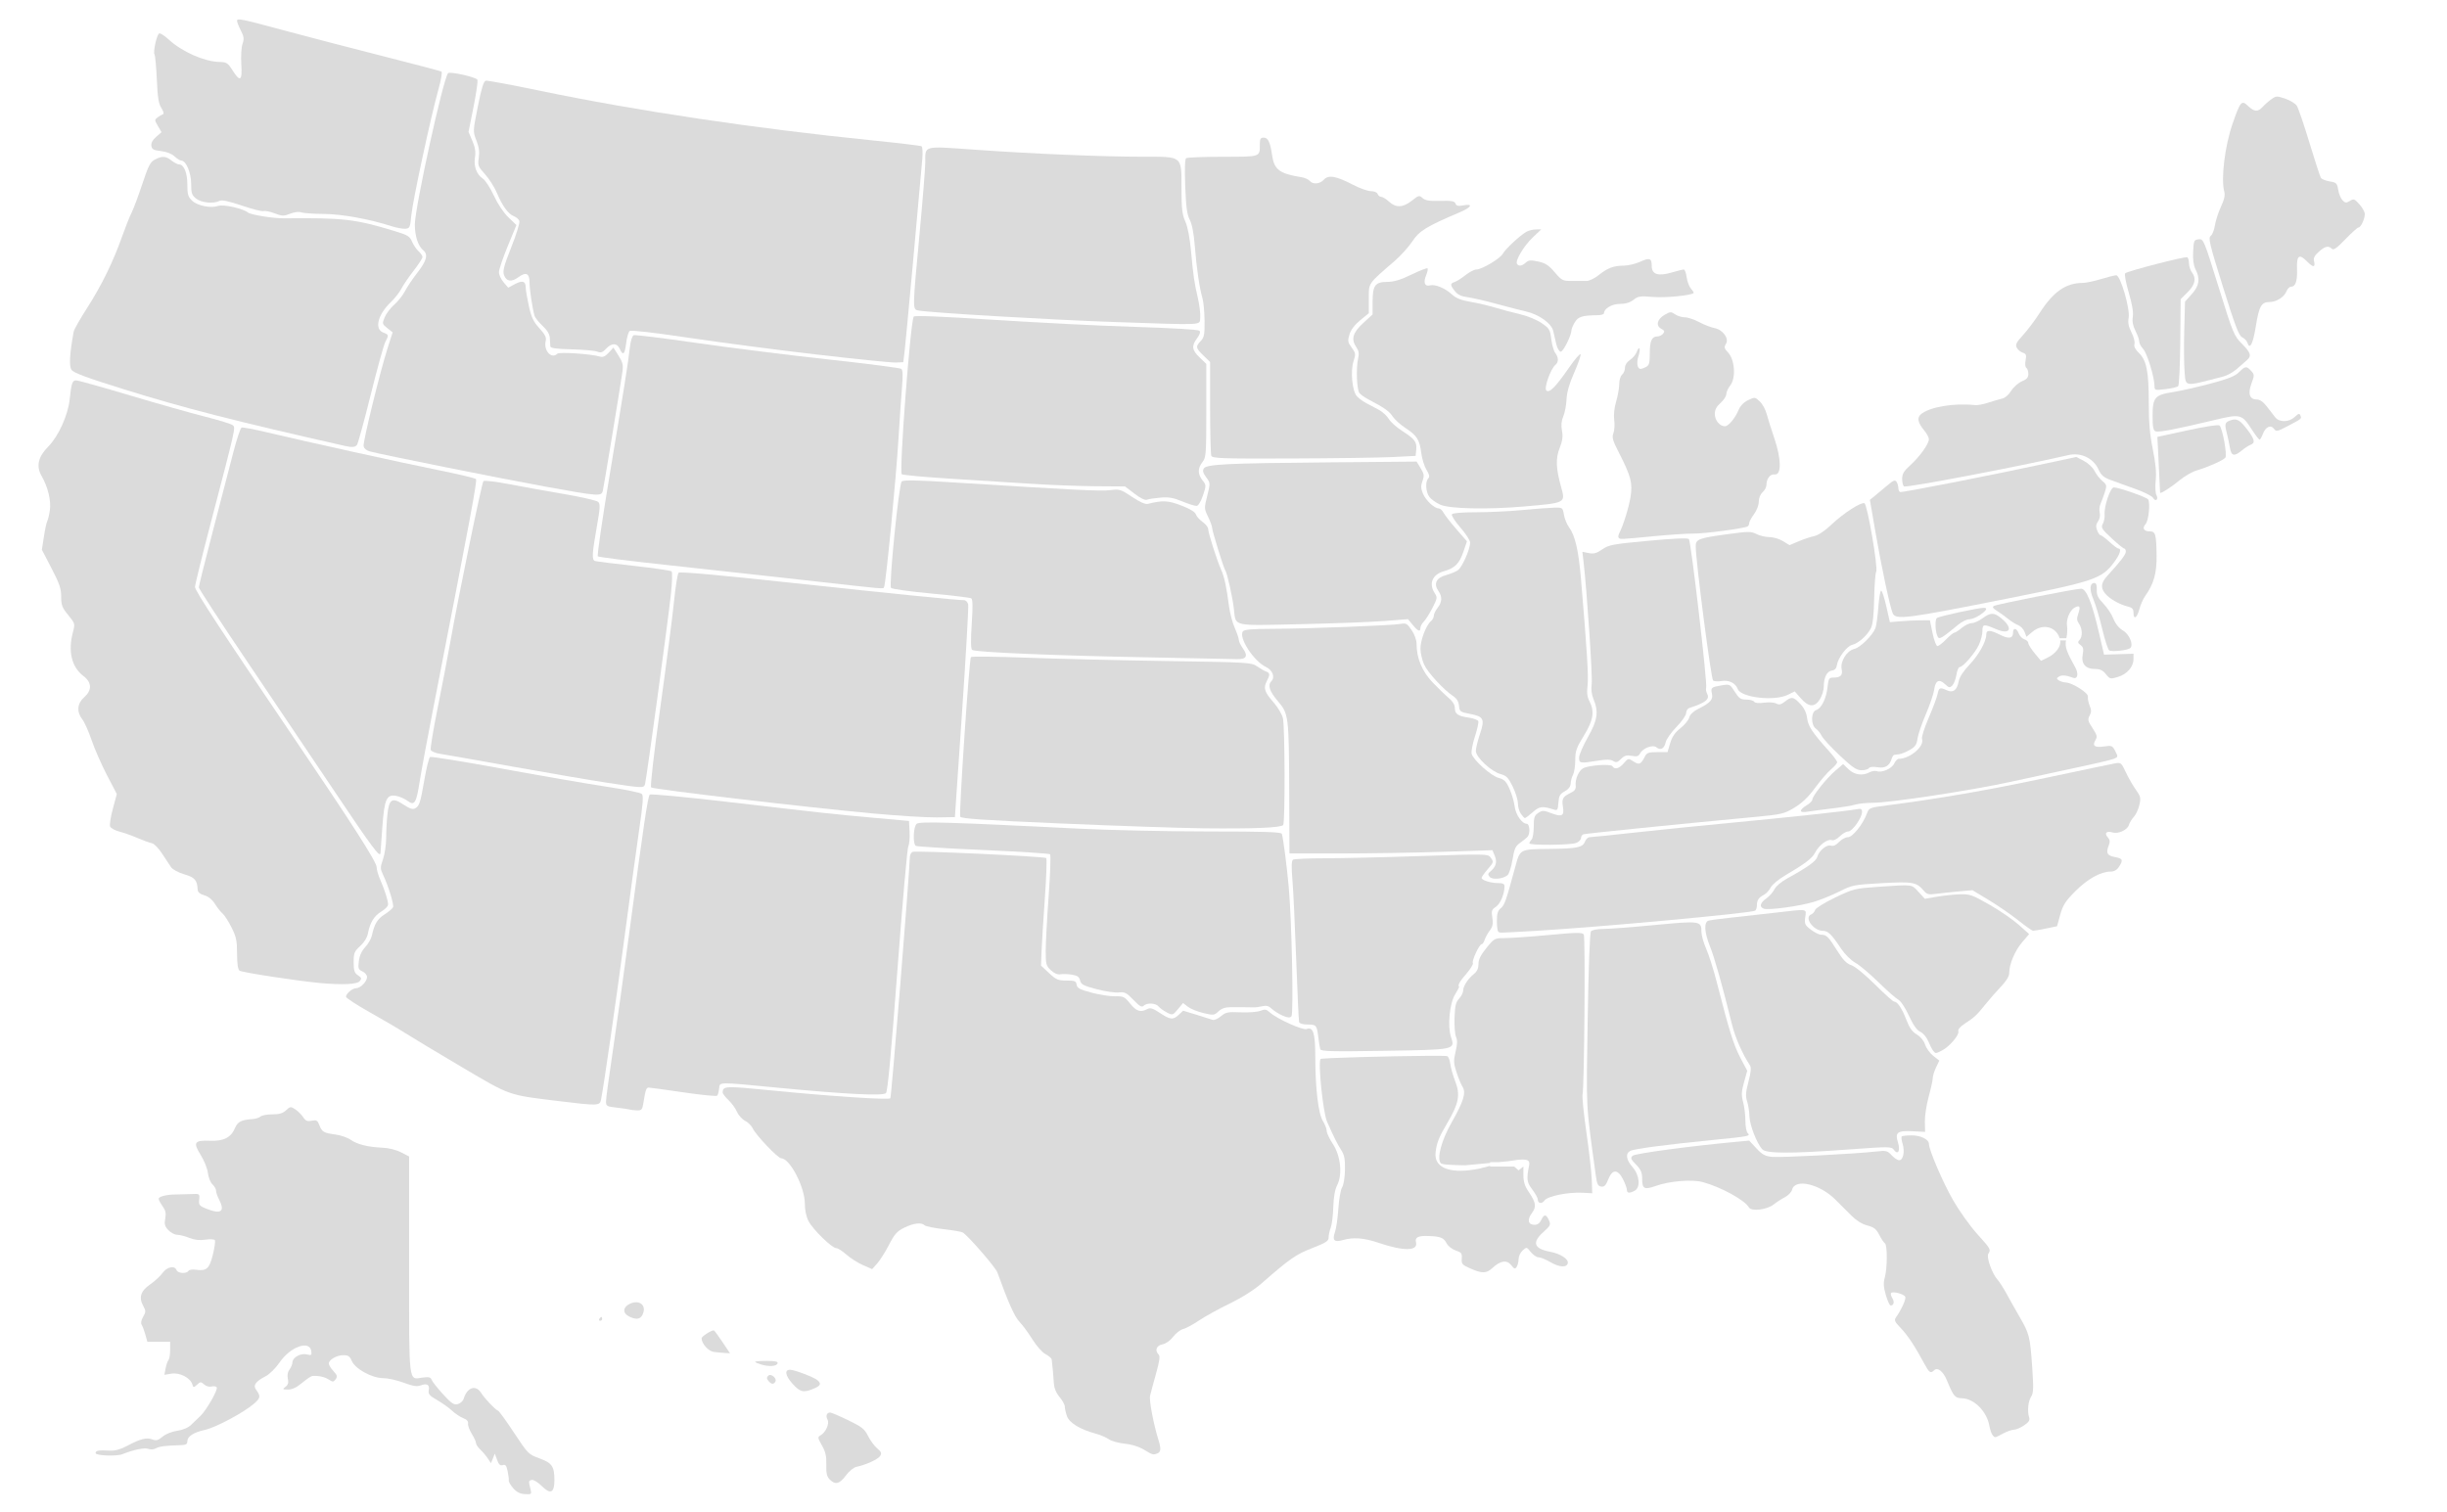 <?xml version="1.0" encoding="UTF-8" standalone="no"?>
<!-- Created with Inkscape (http://www.inkscape.org/) -->

<svg
   xmlns:dc="http://purl.org/dc/elements/1.1/"
   xmlns:cc="http://creativecommons.org/ns#"
   xmlns:rdf="http://www.w3.org/1999/02/22-rdf-syntax-ns#"
   xmlns:svg="http://www.w3.org/2000/svg"
   xmlns="http://www.w3.org/2000/svg"
   xmlns:sodipodi="http://sodipodi.sourceforge.net/DTD/sodipodi-0.dtd"
   xmlns:inkscape="http://www.inkscape.org/namespaces/inkscape"
   version="1.1"
   id="state"
   class="state"
   width="1280"
   height="791"
   viewBox="0 0 1280 791"
   sodipodi:docname="Map.svg"
   inkscape:version="0.92.4 (5da689c313, 2019-01-14)"
   inkscape:label="States">
  <defs
     id="defs14" />
  <sodipodi:namedview
     pagecolor="#ffffff"
     bordercolor="#666666"
     borderopacity="1"
     objecttolerance="10"
     gridtolerance="10"
     guidetolerance="10"
     inkscape:pageopacity="0"
     inkscape:pageshadow="2"
     inkscape:window-width="3200"
     inkscape:window-height="1744"
     id="namedview12"
     showgrid="false"
     inkscape:pagecheckerboard="true"
     inkscape:zoom="3.5069532"
     inkscape:cx="971.99039"
     inkscape:cy="481.75451"
     inkscape:window-x="3384"
     inkscape:window-y="-16"
     inkscape:window-maximized="1"
     inkscape:current-layer="g20" />
  <g
     id="g20"
     class="state"
     inkscape:label="States"
     style="display:inline">
    <path
       style="display:inline;fill:#dbdbdb"
       d="m 268.495,778.629 c -1.39,-1.579 -2.445,-3.379 -2.344,-4 0.101,-0.621 -0.17,-2.83 -0.601,-4.909 -0.623,-3.004 -1.148,-3.665 -2.558,-3.217 -1.33,0.422 -2.073,-0.259 -2.968,-2.72 L 258.83,760.5 l -1.005,2.5 -1.005,2.5 -1.66,-2.498 c -0.913,-1.374 -2.672,-3.451 -3.91,-4.615 -1.238,-1.164 -2.25,-2.687 -2.25,-3.384 0,-0.697 -1.005,-2.894 -2.234,-4.882 -1.229,-1.988 -2.1,-4.404 -1.937,-5.369 0.195,-1.151 -0.67,-2.118 -2.516,-2.814 -1.547,-0.583 -4.163,-2.324 -5.813,-3.869 -1.65,-1.545 -5.177,-4.058 -7.838,-5.586 -4.084,-2.344 -4.766,-3.156 -4.374,-5.209 0.548,-2.866 -0.96,-3.707 -4.353,-2.43 -1.814,0.683 -4.058,0.31 -8.804,-1.464 -3.503,-1.31 -8.347,-2.381 -10.765,-2.381 -5.804,0 -14.661,-4.885 -16.38,-9.035 C 182.991,709.564 182.157,709 179.601,709 176.117,709 172,711.389 172,713.411 c 0,0.714 1.08,2.463 2.401,3.888 1.999,2.157 2.194,2.873 1.167,4.278 -1.126,1.539 -1.447,1.551 -3.651,0.137 -2.193,-1.408 -5.523,-2.116 -8.572,-1.824 -0.635,0.061 -3.041,1.686 -5.345,3.611 -2.884,2.409 -5.172,3.49 -7.345,3.468 -2.917,-0.029 -3.016,-0.137 -1.31,-1.43 1.361,-1.031 1.681,-2.142 1.221,-4.238 -0.4,-1.822 -0.087,-3.55 0.873,-4.82 0.823,-1.089 1.511,-2.758 1.529,-3.707 0.048,-2.606 4.323,-4.989 7.513,-4.189 2.411,0.605 2.657,0.427 2.356,-1.704 -0.838,-5.929 -10.875,-2.374 -16.546,5.86 -2.122,3.081 -5.32,6.255 -7.342,7.286 -5.062,2.582 -6.654,4.694 -5.134,6.808 2.653,3.688 2.541,4.52 -1.021,7.595 -5.302,4.577 -19.818,12.345 -25.397,13.59 C 101.26,749.387 98,751.471 98,754.023 c 0,1.642 -0.72,1.996 -4.25,2.087 -7.321,0.189 -10.425,0.609 -12.315,1.667 -1.056,0.591 -2.736,0.679 -3.974,0.209 -1.887,-0.717 -7.744,0.507 -13.461,2.813 -2.969,1.198 -13.998,0.766 -13.999,-0.549 -0.001,-1.367 1.435,-1.62 7.499,-1.322 2.721,0.134 5.598,-0.662 9,-2.49 6.818,-3.664 10.154,-4.52 13.161,-3.376 2.061,0.784 3.047,0.521 5.362,-1.426 1.643,-1.383 4.863,-2.683 7.657,-3.091 3.032,-0.443 5.749,-1.601 7.321,-3.12 1.375,-1.328 3.56,-3.43 4.855,-4.669 3.185,-3.048 9.277,-13.731 8.524,-14.949 -0.333,-0.538 -1.55,-0.732 -2.705,-0.43 -1.216,0.318 -2.853,-0.132 -3.887,-1.068 -1.648,-1.492 -1.935,-1.483 -3.696,0.111 -1.817,1.645 -1.94,1.63 -2.552,-0.295 -1.069,-3.368 -6.6,-6.149 -10.855,-5.459 l -3.686,0.598 0.633,-3.381 C 86.979,714.021 87.655,712.072 88.132,711.55 88.61,711.028 89,708.665 89,706.3 V 702 h -5.961 -5.961 l -1.038,-3.75 c -0.571,-2.062 -1.436,-4.367 -1.922,-5.121 -0.563,-0.873 -0.294,-2.4 0.742,-4.205 1.47,-2.561 1.479,-3.102 0.095,-5.629 -2.47,-4.509 -1.409,-7.886 3.546,-11.295 2.402,-1.653 5.328,-4.354 6.502,-6.003 2.309,-3.243 6.373,-4.07 7.36,-1.498 0.665,1.733 5.194,2.028 6.198,0.404 0.373,-0.603 2.087,-0.886 3.809,-0.629 5.645,0.843 7.144,-0.463 8.955,-7.802 0.91,-3.686 1.394,-7.122 1.077,-7.636 -0.32,-0.517 -2.542,-0.639 -4.979,-0.274 -3.047,0.457 -5.643,0.164 -8.432,-0.952 C 96.773,646.725 93.922,646 92.654,646 c -1.268,0 -3.339,-1.1 -4.602,-2.444 -1.874,-1.995 -2.173,-3.102 -1.624,-6.025 0.517,-2.757 0.2,-4.243 -1.378,-6.46 C 83.923,629.487 83,627.734 83,627.175 c 0,-1.198 4.268,-2.26 9.082,-2.261 1.88,-2.4e-4 5.443,-0.094 7.918,-0.207 4.475,-0.206 4.498,-0.189 4.189,2.91 -0.282,2.818 0.08,3.274 3.77,4.75 7.763,3.106 9.918,1.46 6.547,-5.003 -0.822,-1.575 -1.497,-3.582 -1.5,-4.459 -0.003,-0.877 -0.85,-2.358 -1.881,-3.292 -1.035,-0.937 -2.094,-3.581 -2.365,-5.905 -0.27,-2.318 -1.974,-6.58 -3.794,-9.49 -4.128,-6.598 -3.346,-7.734 5.099,-7.4 6.961,0.275 10.837,-1.754 12.91,-6.759 1.305,-3.15 3.386,-4.224 8.823,-4.556 1.814,-0.111 3.817,-0.719 4.45,-1.352 0.633,-0.633 3.395,-1.151 6.137,-1.151 3.718,0 5.565,-0.544 7.263,-2.139 2.16,-2.03 2.407,-2.055 4.801,-0.486 1.388,0.909 3.244,2.753 4.124,4.097 1.286,1.962 2.171,2.33 4.493,1.865 2.498,-0.5 3.039,-0.19 3.975,2.272 1.37,3.604 2.22,4.104 8.411,4.946 2.776,0.378 6.342,1.603 7.923,2.723 3.431,2.43 9.122,3.857 16.625,4.168 3.294,0.137 7.205,1.104 9.75,2.411 l 4.25,2.183 v 56.857 c 0,63.57 -0.45,59.828 7.074,58.819 3.271,-0.439 4.187,-0.202 4.74,1.228 0.377,0.974 3.058,4.357 5.956,7.517 4.385,4.78 5.676,5.643 7.683,5.14 1.327,-0.333 2.721,-1.617 3.098,-2.853 1.812,-5.946 6.342,-7.433 9.133,-2.998 1.892,3.007 7.317,8.708 8.895,9.348 0.545,0.221 4.313,5.431 8.372,11.578 7.221,10.936 7.507,11.223 13.267,13.323 6.56,2.392 7.782,4.189 7.782,11.443 0,6.598 -2.056,7.568 -6.541,3.083 -2.03,-2.03 -4.372,-3.477 -5.299,-3.273 -1.725,0.38 -1.748,0.556 -0.646,4.951 0.637,2.538 0.497,2.658 -2.912,2.481 -2.545,-0.132 -4.312,-1.016 -6.108,-3.056 z"
       id="path190"
       class="state"
       inkscape:connector-curvature="0"
       inkscape:label="AK" />
    <g
       id="g222"
       inkscape:label="HI">
      <path
         inkscape:label="HI1"
         inkscape:connector-curvature="0"
         id="path188"
         d="m 434.046,774.046 c -1.533,-1.533 -1.922,-3.202 -1.807,-7.75 0.114,-4.491 -0.403,-6.763 -2.296,-10.09 -2.278,-4.005 -2.325,-4.361 -0.693,-5.3 2.726,-1.567 4.748,-6.159 3.608,-8.196 -1.058,-1.89 -0.382,-3.711 1.378,-3.711 0.615,0 4.86,1.811 9.433,4.025 7.218,3.494 8.591,4.582 10.404,8.25 1.149,2.324 3.29,5.232 4.758,6.464 2.178,1.827 2.466,2.562 1.565,4 -1.091,1.741 -7.518,4.676 -12.427,5.675 -1.413,0.288 -3.842,2.287 -5.5,4.527 -3.303,4.463 -5.513,5.016 -8.423,2.106 z"
         style="display:inline;fill:#dbdbdb" />
      <path
         style="display:inline;fill:#dbdbdb"
         d="M 373.436,707.291 C 370.531,706.921 367,702.988 367,700.121 367,699.211 371.961,696 373.368,696 c 0.257,0 2.27,2.7 4.474,6 l 4.007,6 -2.674,-0.16 c -1.471,-0.088 -4.053,-0.335 -5.738,-0.549 z"
         id="path166"
         inkscape:connector-curvature="0"
         inkscape:label="HI5" />
      <path
         style="display:inline;fill:#dbdbdb"
         d="m 313.5,690 c 0.34,-0.55 0.816,-1 1.059,-1 0.243,0 0.441,0.45 0.441,1 0,0.55 -0.477,1 -1.059,1 -0.582,0 -0.781,-0.45 -0.441,-1 z"
         id="path162"
         inkscape:connector-curvature="0"
         inkscape:label="HI6" />
      <path
         style="display:inline;fill:#dbdbdb"
         d="m 329,688.706 c -3.382,-1.711 -3.208,-4.839 0.363,-6.551 5.298,-2.539 9.237,0.987 6.601,5.911 -1.195,2.233 -3.414,2.437 -6.965,0.64 z"
         id="path160"
         inkscape:connector-curvature="0"
         inkscape:label="HI7" />
      <path
         style="display:inline;fill:#dbdbdb"
         d="M 398.25,713.903 C 396.462,713.375 395,712.731 395,712.471 395,712.212 397.738,712 401.083,712 c 4.419,0 5.971,0.342 5.673,1.25 -0.523,1.593 -4.331,1.885 -8.506,0.653 z"
         id="path168"
         inkscape:connector-curvature="0"
         inkscape:label="HI4" />
      <path
         style="display:inline;fill:#dbdbdb"
         d="m 401.965,722.458 c -0.974,-1.174 -1.002,-1.821 -0.115,-2.707 1.431,-1.431 4.782,1.418 3.71,3.154 -0.936,1.514 -2.086,1.371 -3.594,-0.446 z"
         id="path170"
         inkscape:connector-curvature="0"
         inkscape:label="HI3" />
      <path
         style="display:inline;fill:#dbdbdb"
         d="m 414.556,723.931 c -3.884,-4.299 -4.338,-7.529 -1.025,-7.288 2.578,0.188 12.228,3.912 14.047,5.422 2.208,1.833 1.714,2.915 -2.046,4.486 -5.283,2.207 -6.981,1.802 -10.976,-2.62 z"
         id="path172"
         inkscape:connector-curvature="0"
         inkscape:label="HI2" />
    </g>
    <path
       style="display:inline;fill:#dbdbdb"
       d="m 598.31,758.395 c -2.602,-1.569 -6.392,-2.746 -10,-3.104 -3.196,-0.318 -6.939,-1.366 -8.319,-2.331 -1.38,-0.964 -4.522,-2.295 -6.983,-2.958 -8.034,-2.163 -13.677,-5.615 -14.896,-9.112 C 557.5,739.137 557,736.903 557,735.928 c 0,-0.976 -1.238,-3.246 -2.75,-5.045 -1.84,-2.188 -2.831,-4.613 -2.994,-7.327 -0.214,-3.561 -0.655,-8.433 -1.111,-12.28 -0.08,-0.673 -1.521,-1.936 -3.203,-2.806 -1.743,-0.901 -4.719,-4.246 -6.92,-7.776 -2.125,-3.407 -5.172,-7.544 -6.773,-9.194 -2.5,-2.577 -5.89,-10.166 -11.53,-25.813 -0.97,-2.691 -15.486,-19.404 -18.162,-20.911 -0.707,-0.398 -5.25,-1.174 -10.096,-1.725 -4.846,-0.551 -9.272,-1.462 -9.836,-2.026 -1.621,-1.621 -5.744,-1.13 -10.62,1.266 -3.757,1.846 -5.07,3.323 -8,8.998 -1.928,3.734 -4.697,8.117 -6.154,9.738 l -2.649,2.949 -4.851,-2.127 c -2.668,-1.17 -6.539,-3.639 -8.603,-5.488 C 440.683,654.513 438.294,653 437.437,653 435.191,653 425.127,643.169 422.896,638.797 421.727,636.505 421,633.008 421,629.678 421,621.044 413.161,606 408.662,606 c -1.723,0 -13.348,-12.216 -14.931,-15.691 -0.616,-1.352 -2.418,-3.13 -4.004,-3.95 -1.586,-0.82 -3.487,-2.924 -4.223,-4.675 -0.737,-1.751 -2.726,-4.505 -4.421,-6.121 -1.695,-1.615 -3.075,-3.415 -3.067,-4 0.05,-3.438 1.281,-3.49 25.513,-1.084 30.484,3.027 61.256,5.07 62.197,4.129 0.563,-0.563 9.965,-116.729 10.218,-126.251 0.031,-1.179 0.691,-2.386 1.466,-2.684 1.922,-0.738 68.9,2.371 69.846,3.242 0.415,0.382 0.099,9.895 -0.704,21.14 -0.802,11.245 -1.58,23.751 -1.728,27.792 l -0.269,7.347 4.184,3.903 c 3.701,3.452 4.758,3.903 9.154,3.903 4.334,0 5.01,0.277 5.289,2.169 0.263,1.783 1.655,2.525 7.82,4.169 4.125,1.1 9.641,1.955 12.258,1.9 4.385,-0.092 5.006,0.208 7.917,3.831 3.236,4.027 5.449,4.737 8.939,2.869 1.608,-0.861 2.858,-0.482 6.606,2 5.472,3.624 6.906,3.761 9.903,0.945 l 2.253,-2.116 7.029,2.135 c 3.866,1.174 7.656,2.376 8.422,2.669 0.766,0.294 2.693,-0.546 4.283,-1.866 2.585,-2.147 3.681,-2.366 10.39,-2.076 4.125,0.178 8.755,-0.177 10.289,-0.791 2.355,-0.942 3.133,-0.806 5,0.872 3.752,3.372 17.175,9.431 19.184,8.66 3.453,-1.325 4.526,2.114 4.544,14.569 0.025,16.613 1.576,29.665 3.989,33.57 1.096,1.774 1.993,4.108 1.993,5.186 0,1.078 1.453,4.154 3.229,6.835 4.073,6.148 5.089,16.021 2.22,21.566 -1.157,2.237 -1.845,6.141 -2.009,11.402 -0.137,4.4 -0.742,9.267 -1.344,10.815 -0.602,1.548 -1.095,3.829 -1.095,5.068 0,1.903 -1.333,2.771 -8.573,5.588 -8.511,3.311 -11.723,5.544 -26.216,18.224 -4.119,3.604 -10.359,7.571 -16.994,10.804 -5.767,2.81 -13.013,6.816 -16.101,8.901 -3.088,2.085 -6.795,4.08 -8.236,4.432 -1.442,0.353 -3.781,2.162 -5.198,4.019 -1.545,2.025 -3.799,3.622 -5.629,3.988 -3.184,0.637 -4.116,3.197 -1.952,5.361 0.8,0.8 0.422,3.513 -1.387,9.95 -1.368,4.867 -2.769,10.078 -3.114,11.58 -0.56,2.436 1.817,14.923 4.443,23.341 1.356,4.349 1.194,6.124 -0.624,6.822 -2.251,0.864 -2.462,0.804 -7.108,-1.998 z"
       id="path180"
       inkscape:connector-curvature="0"
       inkscape:label="TX" />
    <path
       style="display:inline;fill:#dbdbdb"
       d="m 1042.253,750.75 c -0.546,-0.688 -1.287,-2.887 -1.647,-4.888 -1.335,-7.417 -7.932,-14.091 -14.142,-14.307 -3.898,-0.135 -4.524,-0.864 -8.04,-9.366 -1.963,-4.747 -4.935,-7.079 -6.731,-5.282 -1.814,1.814 -2.549,1.299 -5.206,-3.657 -4.768,-8.892 -8.654,-14.744 -12.302,-18.526 -3.087,-3.201 -3.456,-4.039 -2.424,-5.5 2.852,-4.037 5.342,-9.513 4.876,-10.727 -0.555,-1.447 -6.407,-3.061 -7.421,-2.047 -0.352,0.352 -0.08,1.538 0.605,2.636 1.255,2.009 0.84,3.914 -0.853,3.914 -0.502,0 -1.627,-2.456 -2.5,-5.458 -1.236,-4.251 -1.354,-6.296 -0.534,-9.25 1.345,-4.845 1.38,-16.979 0.05,-17.801 -0.558,-0.345 -1.887,-2.338 -2.954,-4.429 -1.569,-3.075 -2.76,-4.014 -6.236,-4.914 -2.724,-0.705 -5.76,-2.581 -8.296,-5.127 -2.2,-2.208 -6.025,-6.028 -8.5,-8.489 -8.215,-8.168 -21.067,-11.096 -22.562,-5.14 -0.318,1.267 -2.009,3.042 -3.758,3.943 -1.749,0.901 -4.366,2.594 -5.815,3.762 -3.511,2.828 -11.766,3.829 -13.025,1.58 -2.136,-3.817 -14.757,-10.727 -24.213,-13.257 -5.65,-1.512 -17.314,-0.539 -24.582,2.05 -5.894,2.099 -7.045,1.505 -7.045,-3.64 0,-3.41 -0.624,-4.877 -3.205,-7.541 -2.772,-2.86 -3.009,-3.488 -1.75,-4.646 1.277,-1.175 29.521,-4.972 54.195,-7.285 l 6.74,-0.632 3.76,4.041 c 3.084,3.315 4.569,4.12 8.26,4.477 4.488,0.434 43.304,-1.568 54.29,-2.8 5.364,-0.602 5.968,-0.458 8.202,1.953 1.327,1.432 3.1,2.603 3.941,2.603 2.097,0 3.053,-4.51 1.813,-8.551 -0.563,-1.836 -0.774,-3.588 -0.468,-3.894 0.306,-0.306 2.631,-0.556 5.167,-0.556 4.785,0 9.056,2.108 9.056,4.471 0,3.123 7.279,20.074 12.632,29.416 3.169,5.531 8.824,13.461 12.565,17.621 7.188,7.992 7.29,8.174 5.863,10.429 -1.095,1.731 1.935,10.318 4.748,13.453 1.041,1.161 3.239,4.585 4.883,7.61 1.644,3.025 4.689,8.425 6.766,12 5.049,8.689 5.46,10.322 6.545,25.975 0.782,11.283 0.695,13.839 -0.532,15.711 -1.588,2.423 -2.095,7.616 -1.057,10.814 0.497,1.53 -0.136,2.529 -2.694,4.25 -1.839,1.238 -4.222,2.25 -5.296,2.25 -1.074,0 -3.632,0.9 -5.684,2 -4.407,2.362 -4.226,2.337 -5.486,0.75 z"
       id="path176"
       inkscape:connector-curvature="0"
       inkscape:label="FL" />
    <path
       style="display:inline;fill:#dbdbdb"
       d="m 851,622.46 c 0,-0.847 -0.909,-3.322 -2.02,-5.5 -2.752,-5.394 -5.59,-5.362 -7.73,0.087 -1.233,3.14 -2.055,3.981 -3.664,3.75 -1.669,-0.239 -2.208,-1.274 -2.762,-5.297 -5.391,-39.148 -5.101,-33.66 -4.326,-82 0.446,-27.76 1.11,-45.479 1.735,-46.25 0.582,-0.719 3.291,-1.25 6.372,-1.25 2.948,0 15.081,-0.923 26.962,-2.052 C 889.376,481.686 890,481.777 890,487.498 c 0,1.789 1.128,5.804 2.507,8.922 1.379,3.118 3.853,10.936 5.499,17.374 6.483,25.366 8.854,32.972 12.331,39.554 l 3.617,6.848 -1.663,5.982 c -1.383,4.973 -1.463,6.729 -0.477,10.416 0.652,2.439 1.186,6.813 1.186,9.72 0,2.907 0.525,5.811 1.167,6.453 1.621,1.621 1.042,1.735 -18.667,3.686 -24.093,2.384 -40.712,4.593 -42.75,5.682 -2.606,1.392 -2.124,4.674 1.25,8.518 3.68,4.191 4.236,10.616 1.066,12.312 C 852.346,624.42 851,624.253 851,622.46 Z"
       id="path152"
       inkscape:connector-curvature="0"
       inkscape:label="AL" />
    <path
       style="display:inline;fill:#dbdbdb"
       d="m 921.772,601.25 c -2.888,-3.285 -6.539,-12.742 -6.658,-17.242 -0.065,-2.471 -0.614,-5.993 -1.219,-7.827 -0.878,-2.66 -0.734,-4.748 0.71,-10.317 1.383,-5.332 1.544,-7.382 0.682,-8.673 -3.769,-5.646 -7.605,-14.367 -9.246,-21.021 -4.945,-20.057 -9.243,-35.323 -11.529,-40.95 -3.006,-7.398 -3.313,-12.862 -0.761,-13.572 0.963,-0.268 6.25,-0.971 11.75,-1.562 5.5,-0.591 15.868,-1.752 23.04,-2.58 17.614,-2.034 16.365,-2.221 15.751,2.357 -0.469,3.499 -0.193,4.111 2.94,6.5 1.902,1.451 4.315,2.644 5.363,2.653 2.852,0.023 3.721,0.878 8.305,8.174 3.163,5.034 5.023,6.96 7.514,7.782 1.919,0.633 7.11,4.863 12.347,10.061 4.97,4.932 9.462,8.968 9.983,8.968 1.755,0 4.134,3.503 6.398,9.418 1.652,4.316 3.115,6.391 5.499,7.797 1.979,1.168 3.689,3.252 4.376,5.335 0.621,1.88 2.541,4.524 4.269,5.876 l 3.141,2.458 -1.713,3.592 c -0.942,1.976 -1.713,4.472 -1.713,5.547 0,1.075 -0.957,5.442 -2.126,9.704 -1.169,4.262 -2.071,10.158 -2.003,13.102 l 0.123,5.353 -6.456,-0.332 c -8.054,-0.414 -9.359,0.572 -7.739,5.85 1.348,4.392 0.022,6.807 -2.125,3.871 -1.282,-1.753 -2.176,-1.76 -23.754,-0.187 -30.378,2.214 -43.119,2.177 -45.15,-0.133 z"
       id="path150"
       inkscape:connector-curvature="0"
       inkscape:label="GA" />
    <path
       style="display:inline;fill:#dbdbdb"
       d="m 329.5,580.498 c -0.55,-0.189 -3.587,-0.636 -6.75,-0.993 -5.42,-0.611 -5.75,-0.803 -5.75,-3.349 0,-1.485 1.559,-13.04 3.464,-25.678 1.905,-12.638 5.942,-41.653 8.971,-64.478 7.178,-54.096 9.433,-69.268 10.448,-70.282 0.458,-0.458 18.334,1.205 39.725,3.696 53.404,6.218 56.396,6.544 77.393,8.427 l 18.5,1.659 0.299,5.724 c 0.165,3.148 -0.143,6.551 -0.684,7.561 -0.541,1.01 -3.101,30.16 -5.69,64.776 -3.277,43.822 -5.093,63.357 -5.979,64.316 -1.458,1.579 -21.158,0.593 -56.946,-2.85 -31.643,-3.045 -29.941,-3.071 -30.327,0.473 -0.18,1.65 -0.648,3.333 -1.04,3.74 -0.392,0.407 -8.313,-0.38 -17.601,-1.75 C 348.244,570.121 340.058,569 339.341,569 c -1.298,0 -1.683,1.123 -2.829,8.25 -0.529,3.288 -0.936,3.74 -3.308,3.671 -1.488,-0.043 -3.155,-0.234 -3.705,-0.423 z"
       id="path148"
       inkscape:connector-curvature="0"
       inkscape:label="NM" />
    <path
       style="display:inline;fill:#dbdbdb"
       d="m 291.5,575.972 c -25.912,-3.156 -24.431,-2.63 -50,-17.742 -12.65,-7.477 -25.925,-15.454 -29.5,-17.728 -3.575,-2.274 -12.012,-7.224 -18.75,-10.999 C 186.512,525.726 181,522.113 181,521.474 181,519.815 184.353,517 186.329,517 188.559,517 192,513.457 192,511.161 c 0,-1.012 -1.086,-2.334 -2.413,-2.939 -2.151,-0.98 -2.355,-1.567 -1.876,-5.411 0.352,-2.828 1.503,-5.343 3.344,-7.311 1.544,-1.65 3.099,-4.35 3.457,-6 1.327,-6.119 2.9,-8.735 6.693,-11.129 2.14,-1.351 4.119,-3.052 4.398,-3.78 0.537,-1.399 -2.481,-11.17 -5.233,-16.94 -1.512,-3.171 -1.513,-3.787 -0.003,-8.218 0.898,-2.634 1.632,-7.569 1.632,-10.965 0,-3.396 0.291,-8.961 0.647,-12.365 0.848,-8.115 2.518,-9.134 8.445,-5.153 3.123,2.098 4.782,2.652 5.995,2.003 2.286,-1.224 2.788,-2.775 4.969,-15.378 1.04,-6.009 2.343,-11.204 2.896,-11.546 0.553,-0.342 17.552,2.414 37.776,6.123 20.224,3.709 44.646,7.931 54.271,9.382 9.625,1.451 18.042,3.162 18.704,3.802 0.937,0.906 0.655,4.931 -1.275,18.164 -1.364,9.35 -4.742,34.1 -7.508,55 -4.59,34.684 -11.121,79.957 -12.515,86.75 -0.685,3.338 -1.27,3.356 -22.905,0.722 z"
       id="path146"
       inkscape:connector-curvature="0"
       inkscape:label="AZ" />
    <path
       style="display:inline;fill:#dbdbdb"
       d="m 1011.227,549.75 c -0.56,-0.688 -1.717,-2.936 -2.571,-4.998 -0.882,-2.13 -2.678,-4.26 -4.16,-4.936 -1.798,-0.819 -3.643,-3.429 -5.944,-8.409 -1.958,-4.238 -4.295,-7.734 -5.656,-8.463 -1.276,-0.683 -5.937,-4.794 -10.358,-9.135 C 978.117,509.468 972.7,504.913 970.5,503.686 c -2.239,-1.248 -5.461,-4.422 -7.317,-7.208 C 958.121,488.881 956.228,487 953.641,487 c -5.083,0 -10.166,-7.094 -6.18,-8.624 0.804,-0.309 1.711,-1.345 2.015,-2.303 0.31,-0.977 4.904,-3.829 10.459,-6.493 9.624,-4.616 10.272,-4.776 22.735,-5.628 18.212,-1.245 17.168,-1.378 20.871,2.664 l 3.312,3.615 6.323,-1.091 c 3.478,-0.6 8.874,-1.17 11.992,-1.267 5.2,-0.161 6.481,0.288 15.5,5.44 5.407,3.089 12.289,7.812 15.292,10.497 l 5.461,4.881 -3.656,4.272 c -3.797,4.436 -6.765,11.472 -6.765,16.038 0,1.746 -1.443,4.152 -4.25,7.088 -2.337,2.445 -6.05,6.688 -8.25,9.429 -4.566,5.689 -5.541,6.598 -10.832,10.086 -2.426,1.6 -3.63,3.054 -3.281,3.963 0.672,1.75 -4.635,7.995 -8.485,9.986 -3.397,1.757 -3.405,1.757 -4.674,0.199 z"
       id="path144"
       inkscape:connector-curvature="0"
       inkscape:label="SC" />
    <path
       style="display:inline;fill:#dbdbdb"
       d="m 690.61,548.897 c -0.242,-0.768 -0.7,-3.571 -1.017,-6.23 C 688.834,536.313 688.567,536 683.91,536 c -2.306,0 -4.134,-0.524 -4.358,-1.25 -0.212,-0.688 -0.897,-15.425 -1.522,-32.75 -0.625,-17.325 -1.508,-36 -1.962,-41.5 -0.589,-7.145 -0.503,-10.21 0.304,-10.735 0.621,-0.404 8.104,-0.734 16.629,-0.734 8.525,5.3e-4 31.204,-0.528 50.397,-1.175 33.547,-1.13 34.949,-1.104 36.25,0.675 1.796,2.457 1.801,2.44 -1.647,6.468 -1.647,1.925 -2.996,3.849 -2.998,4.275 -0.004,1.207 4.766,2.725 8.563,2.725 2.607,0 3.434,0.422 3.429,1.75 -0.013,4 -2.194,9.151 -4.52,10.675 -2.196,1.439 -2.413,2.106 -1.843,5.67 0.506,3.165 0.214,4.624 -1.352,6.741 -1.099,1.486 -2.317,3.706 -2.706,4.933 -0.389,1.227 -1.088,2.231 -1.551,2.231 -1.221,0 -5.283,8.768 -4.585,9.897 0.324,0.524 -1.217,3.038 -3.424,5.588 -3.549,4.1 -4.568,5.926 -3.776,6.764 0.13,0.138 -0.805,1.934 -2.076,3.992 -2.884,4.667 -4.05,16.531 -2.18,22.196 2.246,6.807 2.598,6.733 -34.861,7.329 -27.763,0.442 -33.14,0.302 -33.509,-0.87 z"
       id="path142"
       inkscape:connector-curvature="0"
       inkscape:label="AR" />
    <path
       style="display:inline;fill:#dbdbdb"
       d="m 671.007,531.379 c -1.921,-0.818 -4.486,-2.42 -5.699,-3.559 -1.659,-1.559 -2.9,-1.901 -5.007,-1.382 -1.541,0.38 -3.589,0.647 -4.551,0.595 -0.963,-0.053 -3.212,-0.088 -5,-0.078 -1.788,0.01 -5.004,0.008 -7.148,-0.003 -2.66,-0.015 -4.641,0.677 -6.238,2.176 -2.232,2.097 -2.596,2.136 -7.95,0.852 -3.086,-0.74 -6.723,-2.221 -8.083,-3.291 l -2.472,-1.945 -2.722,3.261 c -2.674,3.204 -2.776,3.233 -5.752,1.694 -1.667,-0.862 -3.615,-2.272 -4.33,-3.133 -1.538,-1.854 -6.153,-2.068 -7.855,-0.365 -0.934,0.934 -2.117,0.248 -5.328,-3.094 -3.623,-3.77 -4.56,-4.245 -7.664,-3.882 -1.945,0.227 -7.161,-0.542 -11.59,-1.71 -6.889,-1.816 -8.136,-2.475 -8.628,-4.558 -0.445,-1.887 -1.423,-2.573 -4.335,-3.047 -2.068,-0.336 -4.76,-0.42 -5.982,-0.187 -1.42,0.271 -3.205,-0.487 -4.947,-2.101 C 547.221,505.3 547,504.482 547,497.528 c 0,-4.162 0.691,-17.082 1.537,-28.711 0.845,-11.629 1.183,-21.475 0.75,-21.88 -0.433,-0.405 -16.165,-1.409 -34.961,-2.231 -18.796,-0.822 -34.658,-1.794 -35.25,-2.16 -1.674,-1.034 -1.332,-10.089 0.436,-11.557 1.586,-1.317 17.108,-0.851 84.988,2.55 15.95,0.799 46.227,1.454 67.281,1.456 29.72,0.003 38.38,0.283 38.724,1.253 0.704,1.988 2.568,16.315 3.611,27.75 1.585,17.374 2.616,66.331 1.426,67.683 -0.798,0.906 -1.861,0.835 -4.535,-0.304 z"
       id="path140"
       inkscape:connector-curvature="0"
       inkscape:label="OK" />
    <path
       style="display:inline;fill:#dbdbdb"
       d="m 167.5,514.297 c -12.029,-1.102 -41.118,-5.566 -42.218,-6.479 C 124.437,507.118 124,504.058 124,498.849 c 0,-6.748 -0.427,-8.753 -2.918,-13.687 -1.605,-3.18 -3.691,-6.423 -4.636,-7.207 -0.945,-0.784 -2.738,-3.042 -3.985,-5.018 -1.463,-2.317 -3.456,-3.933 -5.614,-4.552 -2.265,-0.649 -3.379,-1.593 -3.449,-2.922 -0.262,-5.029 -1.48,-6.431 -6.971,-8.027 -3.142,-0.913 -6.085,-2.503 -6.96,-3.759 -0.834,-1.197 -2.967,-4.422 -4.741,-7.167 C 82.951,443.765 80.6,441.361 79.5,441.168 c -1.1,-0.193 -4.475,-1.415 -7.5,-2.715 -3.025,-1.3 -7.366,-2.839 -9.647,-3.42 -2.281,-0.58 -4.426,-1.781 -4.766,-2.668 -0.34,-0.887 0.312,-5.063 1.45,-9.28 l 2.069,-7.668 -5.191,-9.959 C 53.061,399.981 49.463,391.778 47.919,387.23 46.376,382.681 44.188,377.783 43.056,376.345 40.008,372.469 40.374,367.995 44,364.813 c 4.219,-3.702 4.089,-7.745 -0.359,-11.138 -6.21,-4.736 -8.162,-12.959 -5.468,-23.032 1.148,-4.291 1.094,-4.481 -2.5,-8.867 C 32.501,317.905 32,316.594 32,312.156 c 0,-4.223 -0.899,-6.866 -5.047,-14.843 l -5.047,-9.705 1.078,-6.951 c 0.593,-3.823 1.375,-7.431 1.738,-8.017 0.362,-0.586 0.968,-3.1 1.345,-5.586 0.763,-5.027 -0.964,-12.239 -4.331,-18.089 -2.915,-5.066 -1.795,-9.975 3.498,-15.319 5.338,-5.39 10.318,-16.352 11.214,-24.681 0.93,-8.648 1.381,-9.965 3.416,-9.965 0.952,0 13.634,3.547 28.183,7.883 14.549,4.336 32.303,9.354 39.453,11.152 7.15,1.798 13.588,3.805 14.307,4.46 1.47,1.339 1.585,0.829 -11.88,52.315 C 105.567,291.48 102,305.999 102,307.076 102,309.067 115.677,329.951 153.362,385.5 184.003,430.668 197,450.951 197,453.604 c 0,1.288 0.848,4.267 1.885,6.619 2.34,5.309 4.115,10.916 4.115,12.999 0,0.869 -1.547,2.493 -3.438,3.609 -3.796,2.24 -6.035,5.842 -7.074,11.382 -0.432,2.3 -1.938,4.785 -4.086,6.74 -3.06,2.785 -3.402,3.634 -3.402,8.45 0,4.433 0.385,5.609 2.236,6.839 1.932,1.283 2.051,1.708 0.878,3.122 -1.35,1.627 -9.182,1.982 -20.614,0.935 z"
       id="path138"
       inkscape:connector-curvature="0"
       inkscape:label="CA" />
    <path
       style="display:inline;fill:#dbdbdb"
       d="M 783.667,487.333 C 783.3,486.967 783,484.451 783,481.744 c 0,-3.738 0.489,-5.323 2.032,-6.583 1.983,-1.62 2.687,-3.618 7.454,-21.16 2.718,-10 2.148,-9.698 18.638,-9.882 13.782,-0.153 16.798,-0.786 17.928,-3.759 0.493,-1.298 1.591,-2.359 2.439,-2.359 0.848,0 11.547,-1.101 23.775,-2.447 12.228,-1.346 34.608,-3.612 49.733,-5.035 29.184,-2.746 61.682,-6.249 66.25,-7.14 2.258,-0.441 2.75,-0.181 2.75,1.453 0,3.024 -5.075,10.169 -7.223,10.169 -1.027,0 -3.011,1.143 -4.408,2.54 -1.578,1.578 -3.206,2.329 -4.297,1.982 -2.188,-0.694 -6.603,2.671 -8.62,6.571 -1.548,2.993 -5.121,5.704 -15.83,12.011 -3.367,1.983 -6.707,4.792 -7.422,6.242 -0.715,1.45 -2.29,3.158 -3.5,3.795 -2.783,1.465 -3.665,2.793 -3.684,5.549 -0.008,1.205 -0.431,2.448 -0.938,2.761 -2.106,1.301 -81.595,8.611 -114.577,10.536 -20.387,1.19 -19.012,1.166 -19.833,0.345 z"
       id="path136"
       inkscape:connector-curvature="0"
       inkscape:label="TN" />
    <path
       style="display:inline;fill:#dbdbdb"
       d="m 1055.704,481.49 c -3.738,-2.976 -10.652,-7.74 -15.364,-10.586 l -8.567,-5.175 -7.136,0.635 c -3.925,0.349 -9.232,0.914 -11.794,1.255 -4.006,0.534 -4.915,0.313 -6.5,-1.578 -3.811,-4.547 -5.759,-4.9 -22.014,-3.995 -14.487,0.807 -15.464,0.997 -21.995,4.284 -3.759,1.892 -9.773,4.346 -13.364,5.454 -7.38,2.277 -23.94,4.549 -26.368,3.617 -2.451,-0.94 -1.918,-3.04 1.364,-5.377 1.632,-1.162 3.547,-3.33 4.255,-4.818 0.744,-1.561 3.615,-3.975 6.788,-5.706 10.222,-5.577 14.989,-8.991 15.575,-11.155 0.891,-3.288 4.925,-6.635 7.147,-5.93 1.274,0.404 2.68,-0.224 4.259,-1.906 1.297,-1.38 3.382,-2.509 4.635,-2.509 2.45,0 7.941,-6.867 9.952,-12.444 1.044,-2.896 1.376,-3.03 10.5,-4.208 27.003,-3.488 52.761,-7.949 82.922,-14.359 18.425,-3.916 34.865,-7.359 36.534,-7.65 2.849,-0.498 3.184,-0.209 5.5,4.751 1.356,2.905 3.706,6.998 5.221,9.095 2.464,3.41 2.658,4.246 1.835,7.909 -0.506,2.253 -1.807,5.066 -2.89,6.251 -1.083,1.185 -2.262,3.119 -2.618,4.297 -0.779,2.576 -5.632,4.794 -8.499,3.884 -3.104,-0.985 -4.521,0.331 -2.619,2.433 1.274,1.408 1.379,2.325 0.524,4.573 -1.469,3.863 -0.746,5.103 3.433,5.886 4.001,0.751 4.305,1.544 1.965,5.116 -1.081,1.649 -2.542,2.465 -4.417,2.465 -5.095,0 -12.016,3.862 -18.381,10.257 -5.198,5.222 -6.489,7.232 -7.896,12.292 l -1.682,6.049 -5.815,1.201 c -3.198,0.661 -6.238,1.179 -6.755,1.152 -0.517,-0.027 -3.998,-2.485 -7.736,-5.461 z"
       id="path134"
       inkscape:connector-curvature="0"
       inkscape:label="NC" />
    <path
       style="display:inline;fill:#dbdbdb"
       d="m 779.191,458.73 c -0.97,-1.168 -0.899,-1.729 0.351,-2.766 2.989,-2.481 3.708,-4.947 2.377,-8.159 l -1.248,-3.013 -26.086,0.853 C 740.239,446.116 716.35,446.5 701.5,446.5 h -27 l -0.119,-31.628 c -0.153,-40.404 -0.278,-41.418 -5.953,-48.066 -4.392,-5.145 -5.43,-8.404 -3.343,-10.491 1.996,-1.996 0.578,-5.728 -2.776,-7.31 -6.568,-3.098 -14.663,-15.649 -12.096,-18.755 0.736,-0.891 5.093,-1.255 15.16,-1.266 17.638,-0.02 62.823,-1.742 67.182,-2.56 2.929,-0.549 3.502,-0.234 5.846,3.216 1.558,2.293 2.599,5.207 2.599,7.277 0,7.426 2.875,14.323 8.372,20.083 2.887,3.025 6.684,6.697 8.438,8.16 2.006,1.673 3.19,3.576 3.19,5.128 0,3.234 1.511,4.317 7.161,5.135 2.564,0.371 4.868,1.215 5.12,1.876 0.252,0.661 -0.549,4.306 -1.779,8.099 -1.231,3.793 -1.993,7.832 -1.694,8.975 0.85,3.251 10.111,11.529 14.104,12.607 2.966,0.801 3.959,1.798 5.719,5.745 1.172,2.627 2.372,6.733 2.668,9.125 0.545,4.408 3.85,9.152 6.376,9.152 1.419,0 1.825,4.744 0.56,6.548 -0.404,0.577 -2.128,2.02 -3.83,3.208 -2.658,1.855 -3.252,3.108 -4.208,8.874 -0.612,3.693 -1.725,7.327 -2.474,8.076 -2.118,2.118 -8.091,2.761 -9.532,1.025 z"
       id="path130"
       inkscape:connector-curvature="0"
       inkscape:label="MO" />
    <path
       style="display:inline;fill:#dbdbdb"
       d="M 175.476,414.75 C 163.594,397.012 142.651,365.871 128.936,345.547 115.221,325.222 104,308.007 104,307.29 c 0,-0.717 3.317,-14.013 7.37,-29.547 4.054,-15.534 8.84,-33.956 10.635,-40.938 1.796,-6.982 3.766,-12.881 4.38,-13.109 0.613,-0.228 6.515,0.875 13.115,2.451 20.648,4.929 70.172,15.852 89.825,19.811 10.354,2.086 19.193,4.186 19.642,4.667 0.731,0.783 -2.551,18.403 -22.42,120.375 -3.054,15.675 -6.213,32.712 -7.019,37.861 -1.789,11.421 -2.673,12.825 -6.369,10.116 -1.462,-1.072 -4.019,-2.216 -5.682,-2.542 -5.261,-1.032 -6.397,1.426 -7.476,16.176 -0.519,7.09 -0.956,13.228 -0.972,13.64 -0.11,2.826 -4.423,-2.942 -23.553,-31.5 z"
       id="path124"
       inkscape:connector-curvature="0"
       inkscape:label="NV" />
    <path
       style="display:inline;fill:#dbdbdb"
       d="m 800,441.2 c 0,-0.44 0.514,-1.314 1.143,-1.943 0.629,-0.629 1.143,-3.675 1.143,-6.771 0,-4.822 0.34,-5.851 2.377,-7.185 2.163,-1.417 2.779,-1.404 6.833,0.144 5.545,2.118 6.816,1.427 6.064,-3.298 -0.681,-4.272 -0.107,-5.332 3.94,-7.289 2.283,-1.104 2.934,-2.03 2.722,-3.879 -0.371,-3.243 1.61,-7.819 3.921,-9.056 2.96,-1.584 14.458,-2.378 15.276,-1.055 1.172,1.896 3.555,1.273 6,-1.568 2.297,-2.67 2.352,-2.68 5.059,-0.907 2.945,1.93 3.873,1.529 5.928,-2.559 1.009,-2.008 1.92,-2.334 6.516,-2.334 h 5.343 l 1.375,-4.672 c 0.988,-3.355 2.501,-5.563 5.37,-7.836 2.197,-1.74 4.272,-4.268 4.611,-5.618 0.391,-1.559 2.123,-3.211 4.747,-4.53 6.355,-3.194 7.799,-4.805 7.111,-7.937 -0.696,-3.167 -0.362,-3.446 5.209,-4.368 4.083,-0.675 4.254,-0.59 6.763,3.385 2.195,3.477 3.079,4.078 6.002,4.078 1.886,0 3.739,0.503 4.119,1.118 0.439,0.71 2.313,0.895 5.14,0.508 2.455,-0.336 5.322,-0.143 6.396,0.432 1.52,0.814 2.519,0.593 4.554,-1.008 3.491,-2.746 4.418,-2.608 8.016,1.2 2.076,2.196 3.241,4.61 3.594,7.445 0.53,4.263 2.744,7.599 11.477,17.294 2.337,2.595 4.25,5.194 4.25,5.776 0,0.582 -1.462,2.283 -3.25,3.78 -1.788,1.497 -5.516,5.825 -8.287,9.617 -3.525,4.825 -6.77,7.939 -10.812,10.374 -5.518,3.324 -6.497,3.547 -21.963,4.996 -38.857,3.64 -87.29,8.546 -88.438,8.958 -0.688,0.247 -1.25,1.148 -1.25,2.004 0,0.856 -1.154,1.995 -2.565,2.531 C 821.366,442.192 800,442.345 800,441.2 Z"
       id="path122"
       inkscape:connector-curvature="0"
       inkscape:label="KY" />
    <path
       style="display:inline;fill:#dbdbdb"
       d="m 629.5,433.347 c -11.55,-0.123 -44.788,-1.245 -73.862,-2.494 -41.287,-1.774 -52.973,-2.561 -53.369,-3.594 -0.695,-1.811 4.732,-82.574 5.61,-83.501 0.387,-0.408 13.51,-0.261 29.162,0.327 15.652,0.588 48.483,1.371 72.958,1.742 42.923,0.65 44.606,0.747 47.5,2.761 1.65,1.148 3.788,2.371 4.75,2.719 2.113,0.762 2.175,1.646 0.36,5.144 -1.844,3.555 -1.163,5.641 3.615,11.069 2.199,2.499 4.387,6.216 4.863,8.262 1.049,4.518 1.18,54.27 0.146,55.823 -0.95,1.427 -15.25,2.025 -41.735,1.744 z"
       id="path120"
       inkscape:connector-curvature="0"
       inkscape:label="KS" />
    <path
       style="display:inline;fill:#dbdbdb"
       d="m 456,425.529 c -35.248,-3.264 -114.339,-12.57 -115.403,-13.579 -0.534,-0.506 1.438,-17.674 4.823,-41.985 3.149,-22.621 6.363,-47.477 7.142,-55.235 0.779,-7.759 1.858,-14.549 2.399,-15.09 0.644,-0.644 20.731,1.146 58.261,5.191 54.114,5.833 87.12,9.157 91.009,9.165 0.983,0.002 1.941,0.976 2.217,2.253 0.267,1.238 -1.187,26.775 -3.231,56.75 L 499.5,427.5 490,427.649 c -5.225,0.082 -20.525,-0.872 -34,-2.12 z"
       id="path118"
       inkscape:connector-curvature="0"
       inkscape:label="CO" />
    <path
       style="display:inline;fill:#dbdbdb"
       d="M 795.557,425.777 C 794.701,424.555 794,422.09 794,420.3 c 0,-1.79 -1.223,-5.749 -2.718,-8.798 -2.292,-4.674 -3.289,-5.696 -6.363,-6.524 C 780.023,403.66 772,396.143 772,392.874 c 0,-1.367 0.965,-5.344 2.145,-8.838 2.654,-7.859 1.994,-9.184 -5.254,-10.551 -5.099,-0.962 -5.409,-1.193 -5.705,-4.252 -0.211,-2.174 -1.181,-3.809 -2.957,-4.984 -5.034,-3.33 -13.384,-12.376 -15.281,-16.553 -1.048,-2.308 -1.915,-6.051 -1.927,-8.319 -0.024,-4.41 2.98,-12.304 5.466,-14.367 0.831,-0.69 1.522,-1.987 1.534,-2.882 C 750.034,321.232 750.924,319.375 752,318 c 2.387,-3.052 2.514,-5.821 0.405,-8.832 -2.588,-3.694 -1.119,-6.899 3.764,-8.214 2.282,-0.615 5.146,-1.77 6.363,-2.568 C 764.791,296.907 769,287.434 769,283.832 c 0,-1.094 -2.294,-4.627 -5.097,-7.85 -2.803,-3.223 -4.802,-6.337 -4.441,-6.921 0.404,-0.653 5.279,-1.061 12.675,-1.061 6.61,0 17.496,-0.521 24.191,-1.157 6.695,-0.636 14.183,-1.199 16.64,-1.25 4.418,-0.092 4.475,-0.051 5.101,3.71 0.348,2.092 1.571,5.071 2.716,6.621 3.113,4.211 4.945,12.097 6.172,26.576 3.189,37.621 4.048,51.483 3.477,56.111 -0.46,3.726 -0.198,5.948 0.967,8.2 2.807,5.428 2.071,10.013 -2.902,18.08 -3.896,6.318 -4.5,8.034 -4.5,12.77 0,3.009 -0.518,6.44 -1.152,7.624 -0.634,1.184 -1.196,3.256 -1.25,4.604 -0.065,1.631 -1.101,3.005 -3.098,4.106 -2.498,1.378 -3.052,2.37 -3.312,5.931 -0.284,3.889 -0.51,4.213 -2.5,3.582 -5.975,-1.895 -7.381,-1.715 -10.929,1.4 -1.937,1.701 -3.775,3.093 -4.084,3.093 -0.309,0 -1.262,-1 -2.118,-2.223 z"
       id="path116"
       inkscape:connector-curvature="0"
       inkscape:label="IA" />
    <g
       id="g293"
       inkscape:label="MD">
      <path
         style="display:inline;fill:#dbdbdb"
         d="m 1013.674,333.25 c -1.363,-2.303 -1.688,-8.989 -0.483,-9.929 1.178,-0.919 21.504,-5.324 24.559,-5.322 2.145,0.001 1.367,1.412 -2.069,3.751 -1.818,1.238 -4.343,2.25 -5.611,2.25 -1.268,0 -3.811,1.238 -5.651,2.75 -8.649,7.11 -9.926,7.883 -10.744,6.5 z"
         id="path96"
         inkscape:connector-curvature="0"
         inkscape:label="MD2" />
      <path
         inkscape:label="MD1"
         inkscape:connector-curvature="0"
         id="path290"
         d="m 1088.611,308 c -2.998,-1.7e-4 -43.823,8.058 -45.516,8.984 -1.073,0.587 -0.719,1.2 1.5,2.6 1.597,1.007 4.229,2.906 5.848,4.221 1.619,1.315 3.989,2.789 5.268,3.275 1.278,0.486 2.771,2.054 3.314,3.484 l 0.988,2.602 3.07,-2.582 c 5.399,-4.543 12.333,-2.831 14.314,3.324 h 3.5 c 0.456,-2.166 0.622,-4.963 0.359,-6.338 -0.629,-3.289 1.437,-8.336 3.965,-9.689 2.673,-1.431 3.205,-0.547 1.908,3.172 -0.875,2.509 -0.796,3.588 0.385,5.273 1.811,2.585 1.927,6.825 0.234,8.541 -1.002,1.016 -0.89,1.533 0.562,2.605 1.434,1.059 1.67,2.099 1.131,4.973 -0.898,4.788 1.454,7.555 6.424,7.555 2.666,0 4.096,0.676 5.709,2.699 2.059,2.582 2.329,2.647 6.234,1.477 4.796,-1.437 8.19,-5.291 8.19,-9.299 v -2.852 l -7.697,0.236 -7.699,0.238 -2.664,-11.5 c -3.643,-15.725 -6.593,-23 -9.328,-23 z"
         style="display:inline;fill:#dbdbdb" />
    </g>
    <path
       style="display:inline;fill:#dbdbdb"
       d="m 1054.064,329.072 c -0.602,-0.078 -1.065,0.562 -1.065,1.959 0,3.013 -2.308,3.363 -6.863,1.039 -5.057,-2.58 -7.137,-2.624 -7.137,-0.152 0,3.705 -3.849,10.635 -8.787,15.826 -3.171,3.333 -5.221,6.484 -5.627,8.648 -0.876,4.668 -2.908,6.236 -6.162,4.754 -3.7,-1.686 -4.196,-1.474 -4.939,2.104 -0.371,1.788 -2.481,7.412 -4.688,12.498 -2.207,5.086 -3.739,9.964 -3.402,10.84 C 1006.837,390.348 999.044,397 993.195,397 c -0.681,0 -1.744,1.112 -2.363,2.471 -1.209,2.653 -6.514,4.972 -9.102,3.979 -0.866,-0.332 -2.602,-0.054 -3.859,0.619 -3.648,1.952 -7.85,1.325 -10.939,-1.635 l -2.811,-2.693 -4.207,3.602 C 955.302,407.29 948,416.509 948,418.385 c 0,0.651 -1.35,1.982 -3,2.957 -1.65,0.975 -3,2.255 -3,2.846 0,0.686 1.354,0.848 3.75,0.447 2.062,-0.345 7.8,-1.106 12.75,-1.691 4.95,-0.585 10.381,-1.487 12.07,-2.004 1.689,-0.517 5.825,-0.939 9.189,-0.939 9.055,0 52.169,-6.576 72.24,-11.018 9.625,-2.13 25.15,-5.486 34.5,-7.459 9.35,-1.973 18.025,-4.019 19.279,-4.547 2.196,-0.925 2.222,-1.073 0.697,-4.021 -1.495,-2.892 -1.823,-3.025 -5.912,-2.412 -4.865,0.73 -6.304,-0.386 -4.41,-3.418 1.035,-1.658 0.795,-2.601 -1.566,-6.17 -2.434,-3.678 -2.629,-4.509 -1.545,-6.535 0.979,-1.829 0.984,-2.941 0.027,-5.25 -0.667,-1.611 -1.069,-3.717 -0.893,-4.68 0.353,-1.922 -8.077,-7.292 -11.678,-7.439 -1.1,-0.045 -2.675,-0.525 -3.5,-1.066 -1.333,-0.875 -1.333,-1.096 0,-1.994 1.42,-0.956 3.839,-0.757 7.398,0.609 2.345,0.9 3.018,-2.027 1.217,-5.289 -4.644,-8.413 -5.521,-10.783 -4.924,-14.262 h -3 c 0.454,3.19 -2.276,6.925 -6.721,9.066 l -3.353,1.615 -3.309,-3.959 c -1.82,-2.178 -3.309,-4.563 -3.309,-5.299 0,-0.736 -0.925,-1.631 -2.057,-1.99 -1.131,-0.359 -2.472,-1.74 -2.977,-3.068 -0.559,-1.469 -1.3,-2.264 -1.902,-2.342 z"
       id="path114"
       inkscape:connector-curvature="0"
       inkscape:label="VA" />
    <path
       style="display:inline;fill:#dbdbdb"
       d="m 317.5,409.499 c -8.25,-1.253 -30.3,-5.018 -49,-8.367 -18.7,-3.349 -35.951,-6.388 -38.336,-6.752 -2.385,-0.365 -4.572,-1.28 -4.861,-2.033 -0.289,-0.753 1.313,-10.477 3.561,-21.608 2.248,-11.131 5.247,-26.764 6.664,-34.739 4.411,-24.813 16.479,-83.407 17.359,-84.288 0.461,-0.461 6.637,0.276 13.725,1.637 7.088,1.361 20.087,3.706 28.887,5.211 8.8,1.505 16.623,3.309 17.385,4.009 1.177,1.082 1.065,3.086 -0.75,13.355 -2.464,13.941 -2.616,16.972 -0.885,17.571 0.688,0.238 9.8,1.38 20.25,2.537 10.45,1.158 19.363,2.46 19.808,2.894 0.444,0.434 0.295,5.691 -0.33,11.681 -1.367,13.087 -12.825,97.156 -13.58,99.642 -0.648,2.132 -1.002,2.119 -19.897,-0.751 z"
       id="path112"
       inkscape:connector-curvature="0"
       inkscape:label="UT" />
    <path
       style="display:inline;fill:#dbdbdb"
       d="M 962.324,395.215 C 957.828,390.972 953.594,386.375 952.916,385 c -0.678,-1.375 -2.062,-3.088 -3.074,-3.807 -2.688,-1.907 -2.567,-8.828 0.17,-9.697 2.754,-0.874 5.291,-5.994 5.945,-11.997 0.492,-4.521 0.784,-5 3.044,-5 3.827,0 5.007,-1.215 4.353,-4.486 -0.802,-4.009 2.764,-9.661 6.629,-10.51 3.013,-0.662 9.437,-6.968 11.009,-10.808 0.495,-1.208 1.189,-6.134 1.544,-10.946 0.354,-4.812 1.02,-8.75 1.48,-8.75 0.459,0 1.676,3.712 2.703,8.25 l 1.867,8.25 5.458,-0.467 c 3.002,-0.257 7.708,-0.482 10.458,-0.5 l 5,-0.033 1.4,6.75 c 0.77,3.712 1.919,6.75 2.554,6.75 0.634,0 2.68,-1.575 4.546,-3.5 1.866,-1.925 3.802,-3.5 4.302,-3.5 0.5,0 2.247,-1.125 3.881,-2.5 1.634,-1.375 3.974,-2.5 5.2,-2.5 1.226,0 3.754,-1.125 5.618,-2.5 4.123,-3.042 5.937,-3.124 9.371,-0.422 6.919,5.442 5.455,9.385 -2.253,6.069 -6.555,-2.82 -7.114,-2.734 -7.14,1.104 -0.012,1.788 -0.871,5.05 -1.908,7.25 -2.023,4.29 -8.297,11.5 -10.007,11.5 -0.572,0 -1.332,1.83 -1.69,4.067 -0.358,2.237 -1.32,4.737 -2.139,5.555 -1.318,1.318 -1.754,1.238 -3.811,-0.694 -3.106,-2.917 -5.024,-1.946 -5.67,2.87 -0.293,2.184 -2.251,7.96 -4.351,12.836 -2.1,4.876 -4.062,10.628 -4.361,12.782 -0.439,3.165 -1.215,4.298 -4.043,5.907 -1.925,1.095 -4.4,2.107 -5.5,2.25 -1.1,0.143 -2.307,0.297 -2.683,0.343 -0.375,0.046 -0.967,0.981 -1.316,2.077 -1.194,3.761 -3.376,5.05 -7.448,4.399 -2.339,-0.374 -4.066,-0.182 -4.487,0.5 -0.377,0.609 -2.121,1.092 -3.876,1.073 -2.583,-0.029 -4.748,-1.505 -11.367,-7.75 z"
       id="path110"
       inkscape:connector-curvature="0"
       inkscape:label="WV" />
    <path
       style="display:inline;fill:#dbdbdb"
       d="m 826,396.394 c 0,-1.433 2.08,-6.271 4.621,-10.75 5.063,-8.922 5.69,-13.262 2.886,-19.972 -0.954,-2.283 -1.278,-5.096 -0.906,-7.863 0.503,-3.741 -2.467,-48.307 -4.246,-63.711 l -0.624,-5.402 3.314,0.663 c 2.627,0.525 4.091,0.124 7.058,-1.932 3.429,-2.376 5.451,-2.754 24.041,-4.49 13.596,-1.269 20.629,-1.563 21.302,-0.89 1.118,1.118 9.776,75.682 9.031,77.775 -0.259,0.727 -0.023,2.159 0.524,3.181 1.498,2.799 -0.853,4.673 -9.252,7.372 -0.963,0.309 -1.75,1.506 -1.75,2.659 0,1.169 -2.238,4.391 -5.057,7.281 -2.781,2.852 -5.32,6.461 -5.642,8.021 -0.681,3.3 -2.696,4.411 -4.812,2.654 -1.888,-1.567 -7.067,0.354 -8.58,3.182 -0.809,1.512 -1.698,1.77 -4.368,1.269 -2.665,-0.5 -3.812,-0.169 -5.594,1.613 -1.85,1.85 -2.568,2.038 -4.111,1.075 -1.369,-0.855 -3.535,-0.897 -8.102,-0.156 C 826.52,399.469 826,399.384 826,396.394 Z"
       id="path108"
       inkscape:connector-curvature="0"
       inkscape:label="IN" />
    <path
       style="display:inline;fill:#dbdbdb"
       d="m 942.01,365.359 -3.197,-3.641 -3.657,1.791 c -7.071,3.463 -24.465,1.441 -26.169,-3.042 -1.194,-3.141 -4.56,-4.798 -8.46,-4.165 -1.759,0.285 -3.741,0.184 -4.404,-0.226 -1.079,-0.667 -9.091,-62.504 -9.114,-70.347 -0.011,-3.621 1.595,-4.225 16.62,-6.262 11.098,-1.504 12.39,-1.509 15.2,-0.055 1.689,0.874 4.728,1.588 6.753,1.588 2.025,0 5.215,0.948 7.089,2.106 l 3.408,2.106 4.71,-1.997 c 2.591,-1.099 6.265,-2.327 8.165,-2.73 2.156,-0.458 5.539,-2.708 9,-5.989 6.303,-5.974 15.486,-11.924 17.317,-11.222 1.532,0.588 7.259,34.059 6.138,35.873 -0.437,0.708 -0.913,7.022 -1.057,14.032 -0.18,8.771 -0.716,13.615 -1.718,15.533 -1.995,3.819 -6.599,7.904 -9.74,8.642 -2.864,0.672 -7.506,6.862 -8.054,10.738 -0.229,1.622 -1.092,2.514 -2.644,2.734 -2.59,0.367 -4.194,3.61 -4.2,8.488 -0.002,1.752 -0.895,4.647 -1.985,6.435 -2.701,4.43 -5.877,4.306 -10,-0.391 z"
       id="path104"
       inkscape:connector-curvature="0"
       inkscape:label="OH" />
    <path
       style="display:inline;fill:#dbdbdb"
       d="m 601,343.914 c -48.749,-0.893 -91.009,-2.677 -92.487,-3.904 -0.71,-0.589 -0.776,-4.954 -0.203,-13.583 0.599,-9.03 0.524,-12.912 -0.26,-13.397 -0.607,-0.375 -10.103,-1.516 -21.103,-2.535 -10.999,-1.019 -20.386,-2.335 -20.859,-2.924 -1.188,-1.479 4.095,-54.169 5.579,-55.644 0.885,-0.879 7.407,-0.768 27,0.46 64.426,4.04 77.076,4.664 81.997,4.049 4.984,-0.623 5.576,-0.442 11.496,3.512 4.082,2.726 6.951,3.992 8.291,3.658 7.758,-1.931 10.505,-1.798 17.43,0.848 4.501,1.72 7.247,3.371 7.634,4.59 0.332,1.047 1.928,2.846 3.545,3.998 1.617,1.152 2.941,2.843 2.941,3.758 0,2.003 4.546,16.3 6.74,21.2 1.709,3.816 2.822,8.942 4.133,19.043 0.467,3.598 1.812,8.718 2.988,11.377 1.176,2.659 2.139,5.495 2.139,6.303 0,0.808 0.942,2.791 2.093,4.408 2.955,4.149 1.935,5.906 -3.312,5.706 C 644.427,344.747 623.825,344.332 601,343.914 Z"
       id="path102"
       inkscape:connector-curvature="0"
       inkscape:label="NE" />
    <path
       style="display:inline;fill:#dbdbdb"
       d="m 1103.305,340.253 c -0.657,-0.442 -2.31,-5.517 -3.674,-11.278 -1.363,-5.761 -3.424,-12.675 -4.579,-15.363 -2.167,-5.045 -1.966,-8.612 0.484,-8.612 0.964,0 1.361,1.107 1.269,3.54 -0.105,2.807 0.611,4.309 3.457,7.25 1.975,2.04 4.339,5.602 5.254,7.914 1.061,2.681 2.862,4.912 4.973,6.157 3.354,1.979 5.653,7.43 3.861,9.155 -1.269,1.221 -9.67,2.162 -11.046,1.237 z"
       id="path98"
       inkscape:connector-curvature="0"
       inkscape:label="DE" />
    <path
       style="display:inline;fill:#dbdbdb"
       d="m 739,326.958 -2.5,-3.036 -12.5,0.981 c -6.875,0.54 -26.743,1.287 -44.15,1.66 -36.079,0.773 -33.29,1.443 -34.447,-8.273 C 644.67,312.143 641.908,299.799 640.974,298.5 640.056,297.223 634,277.608 634,275.909 c 0,-0.703 -0.938,-3.217 -2.085,-5.586 -2.029,-4.192 -2.041,-4.487 -0.418,-10.959 1.651,-6.583 1.645,-6.681 -0.56,-9.665 -1.651,-2.233 -1.969,-3.427 -1.228,-4.607 1.398,-2.227 11.776,-2.73 66.05,-3.201 l 45.258,-0.392 2.112,3.472 c 1.822,2.996 1.953,3.913 0.951,6.684 -0.923,2.554 -0.87,3.908 0.258,6.61 1.478,3.537 5.961,7.734 8.262,7.734 0.731,0 1.858,1.012 2.504,2.25 0.646,1.238 3.664,5.108 6.708,8.601 l 5.534,6.351 -1.824,5.367 c -2.145,6.31 -4.477,8.652 -10.255,10.297 -6.073,1.729 -8.037,6.503 -4.742,11.531 1.411,2.154 1.318,2.725 -1.25,7.702 -1.526,2.957 -3.562,6.169 -4.524,7.139 -0.963,0.969 -1.75,2.437 -1.75,3.262 0,2.284 -1.244,1.805 -4,-1.542 z"
       id="path94"
       inkscape:connector-curvature="0"
       inkscape:label="IA" />
    <path
       style="display:inline;fill:#dbdbdb"
       d="m 990.014,320.75 c -1.457,-3.474 -5.905,-24.479 -9.053,-42.75 l -2.843,-16.5 2.481,-2 c 1.365,-1.1 4.298,-3.546 6.518,-5.435 3.286,-2.796 4.206,-3.168 4.945,-2 0.5,0.789 0.915,2.196 0.924,3.126 0.008,0.93 0.399,1.928 0.868,2.218 0.757,0.468 48.748,-8.956 80.434,-15.795 l 11.787,-2.544 4,2.085 c 2.243,1.169 4.68,3.459 5.549,5.215 0.852,1.722 2.685,4.086 4.074,5.255 2.381,2.005 2.454,2.345 1.276,6 -0.687,2.131 -1.694,4.853 -2.238,6.048 -0.544,1.195 -0.719,3.25 -0.389,4.566 0.352,1.404 -0.01,3.265 -0.876,4.502 -1.1,1.57 -1.227,2.766 -0.498,4.684 0.539,1.416 1.352,2.575 1.808,2.575 0.456,0 2.549,1.575 4.651,3.5 2.102,1.925 4.215,3.5 4.695,3.5 1.785,0 0.779,3.09 -2.376,7.297 -6.357,8.478 -10.327,9.833 -54.592,18.643 -54.811,10.908 -59.589,11.519 -61.144,7.81 z"
       id="path92"
       inkscape:connector-curvature="0"
       inkscape:label="PA" />
    <path
       style="display:inline;fill:#dbdbdb"
       d="m 1116,320.519 c 0,-1.88 -0.667,-2.641 -2.75,-3.142 -4.617,-1.11 -9.948,-4.178 -12.173,-7.006 -2.422,-3.079 -2.033,-5.561 1.47,-9.371 6.637,-7.219 9.453,-10.905 9.453,-12.371 0,-0.896 -0.368,-1.629 -0.818,-1.629 -0.45,0 -3.419,-2.421 -6.599,-5.381 -5.226,-4.863 -5.669,-5.59 -4.614,-7.563 0.642,-1.2 1.065,-3.391 0.94,-4.869 -0.364,-4.294 2.984,-14.187 4.801,-14.187 2.584,0 17.255,5.136 17.968,6.29 1.198,1.938 0.242,11.138 -1.338,12.884 -1.921,2.122 -0.964,3.825 2.15,3.825 3.035,0 3.449,1.436 3.605,12.5 0.132,9.345 -1.451,14.976 -6.006,21.374 -1.036,1.454 -2.397,4.553 -3.025,6.885 -1.251,4.647 -3.065,5.689 -3.065,1.76 z"
       id="path90"
       inkscape:connector-curvature="0"
       inkscape:label="NJ" />
    <path
       style="display:inline;fill:#dbdbdb"
       d="m 420,303.426 c -21.175,-2.381 -53.8,-5.973 -72.5,-7.981 -18.7,-2.008 -34.354,-3.982 -34.787,-4.385 -0.433,-0.404 2.36,-19.595 6.206,-42.647 7.56,-45.307 9.527,-57.728 10.568,-66.725 0.395,-3.415 1.226,-6.024 2.015,-6.327 0.739,-0.283 15.44,1.53 32.67,4.031 17.23,2.5 48.182,6.382 68.783,8.625 20.6,2.244 37.944,4.485 38.541,4.98 0.731,0.607 0.85,3.614 0.365,9.202 -0.397,4.566 -1.237,16.851 -1.869,27.301 -1.268,21 -6.616,76.083 -7.53,77.562 -0.718,1.162 3.124,1.491 -42.462,-3.635 z"
       id="path88"
       inkscape:connector-curvature="0"
       inkscape:label="WY" />
    <path
       style="display:inline;fill:#dbdbdb"
       d="m 753.372,264.022 c -2.271,-1.01 -4.858,-2.879 -5.75,-4.152 -1.87,-2.67 -2.142,-7.949 -0.495,-9.597 0.836,-0.836 0.595,-1.988 -0.934,-4.461 -1.133,-1.834 -2.367,-5.804 -2.742,-8.823 -0.859,-6.923 -2.253,-9.126 -8.266,-13.063 -2.654,-1.737 -5.693,-4.489 -6.755,-6.116 -1.777,-2.723 -4.29,-4.476 -12.87,-8.979 -1.749,-0.918 -3.751,-2.357 -4.45,-3.199 -1.42,-1.711 -1.832,-13.301 -0.652,-18.316 0.536,-2.275 0.292,-3.836 -0.854,-5.473 -2.997,-4.279 -2.081,-7.717 3.396,-12.753 l 5,-4.597 v -6.556 c 0,-8.632 1.318,-10.43 7.669,-10.465 3.515,-0.02 6.965,-1.063 12.668,-3.829 4.31,-2.091 8.084,-3.556 8.385,-3.255 0.301,0.301 -0.014,1.904 -0.701,3.562 -1.594,3.847 -0.796,6.066 1.925,5.354 2.751,-0.719 7.856,1.376 11.554,4.742 2.183,1.987 4.833,3.041 9.726,3.867 3.699,0.625 9.549,1.999 13,3.053 3.451,1.054 9.263,2.6 12.915,3.435 3.653,0.836 8.663,2.884 11.134,4.551 4.156,2.805 4.543,3.437 5.167,8.428 0.371,2.968 1.309,6.234 2.084,7.258 1.814,2.395 1.843,4.811 0.074,6.279 -2.464,2.045 -6.033,12.051 -4.754,13.33 1.57,1.57 4.737,-1.596 11.863,-11.859 3.185,-4.587 5.923,-7.744 6.085,-7.014 0.162,0.73 -1.373,5.107 -3.412,9.727 -2.534,5.742 -3.784,10.14 -3.952,13.9 -0.135,3.025 -0.894,7.004 -1.687,8.843 -0.994,2.307 -1.208,4.618 -0.688,7.457 0.566,3.098 0.266,5.349 -1.217,9.111 -2.146,5.445 -1.961,10.568 0.731,20.251 2.379,8.556 2.658,8.409 -19.569,10.328 -19.035,1.643 -38.741,1.206 -43.628,-0.968 z"
       id="path82"
       inkscape:connector-curvature="0"
       inkscape:label="WI" />
    <path
       style="display:inline;fill:#dbdbdb"
       d="m 618.5,262.355 c -4.735,-1.966 -7.16,-2.391 -11.5,-2.016 -3.025,0.262 -6.202,0.758 -7.061,1.103 -0.965,0.388 -3.446,-0.817 -6.5,-3.157 L 588.5,254.5 573,254.387 c -8.525,-0.062 -23.375,-0.625 -33,-1.251 -9.625,-0.626 -28.745,-1.831 -42.489,-2.677 -13.744,-0.846 -25.36,-1.909 -25.814,-2.363 -1.441,-1.441 4.608,-80.802 6.286,-82.48 0.623,-0.623 15.479,-0.016 41.742,1.706 22.426,1.47 55.606,3.128 73.733,3.683 18.852,0.578 33.38,1.432 33.943,1.996 0.647,0.647 0.232,2.004 -1.208,3.951 -3.023,4.09 -2.761,6.104 1.307,10.047 l 3.5,3.392 v 24.396 c 0,22.882 -0.124,24.554 -2,26.939 -2.544,3.234 -2.539,6.318 0.015,9.565 1.971,2.505 1.976,2.681 0.25,7.881 -1.009,3.039 -2.408,5.395 -3.265,5.496 -0.825,0.098 -4.2,-0.944 -7.5,-2.314 z"
       id="path80"
       inkscape:connector-curvature="0"
       inkscape:label="SD" />
    <path
       style="display:inline;fill:#dbdbdb"
       d="m 1126.224,260.435 c -0.495,-0.884 -4.46,-2.895 -8.812,-4.468 -4.352,-1.574 -10.162,-3.677 -12.912,-4.675 -4.148,-1.505 -5.324,-2.509 -6.901,-5.888 -2.689,-5.765 -9.184,-8.812 -15.599,-7.32 -25.197,5.86 -84.723,17.206 -86.03,16.398 C 995.436,254.152 995,252.386 995,250.557 c 0,-2.642 0.872,-4.112 4.25,-7.164 4.894,-4.42 9.705,-11.128 9.732,-13.567 0.01,-0.92 -1.045,-2.945 -2.345,-4.5 -3.42,-4.091 -4.001,-6.698 -1.901,-8.53 4.413,-3.851 17.17,-6.043 28.264,-4.857 1.375,0.147 4.525,-0.423 7,-1.266 2.475,-0.843 5.7,-1.789 7.167,-2.101 1.611,-0.343 3.532,-1.966 4.849,-4.097 1.2,-1.941 3.712,-4.169 5.583,-4.951 2.578,-1.077 3.401,-2.024 3.401,-3.913 0,-1.371 -0.464,-2.779 -1.031,-3.129 -0.589,-0.364 -0.763,-2.061 -0.407,-3.962 0.524,-2.793 0.289,-3.431 -1.47,-3.99 -1.152,-0.366 -2.56,-1.536 -3.13,-2.6 -0.863,-1.613 -0.313,-2.727 3.3,-6.682 2.385,-2.611 6.272,-7.773 8.638,-11.472 7.133,-11.149 13.706,-15.738 22.6,-15.777 1.65,-0.007 5.925,-0.906 9.5,-1.998 3.575,-1.092 7.175,-1.987 8,-1.989 2.189,-0.007 7.332,17.705 6.472,22.289 -0.47,2.506 -0.066,4.577 1.491,7.627 1.175,2.303 1.871,5.022 1.547,6.043 -0.396,1.248 0.366,2.785 2.328,4.693 4.02,3.91 5.162,9.696 5.162,26.141 0,10.239 0.56,16.662 2.117,24.299 1.484,7.279 1.935,12.125 1.507,16.218 -0.34,3.255 -0.17,6.66 0.386,7.698 1.244,2.325 -0.502,3.711 -1.786,1.417 z"
       id="path78"
       inkscape:connector-curvature="0"
       inkscape:label="NY" />
    <path
       style="display:inline;fill:#dbdbdb"
       d="m 285,254.536 c -22.798,-4.137 -85.436,-16.7 -91.5,-18.353 -1.893,-0.516 -3.11,-1.565 -3.299,-2.842 -0.347,-2.351 8.613,-38.939 12.526,-51.148 l 2.662,-8.307 -2.797,-2.23 c -2.716,-2.165 -2.755,-2.332 -1.344,-5.709 0.799,-1.913 3.066,-4.894 5.037,-6.625 1.971,-1.731 4.466,-4.874 5.545,-6.984 1.078,-2.111 4.033,-6.504 6.565,-9.762 4.864,-6.259 5.668,-9.448 2.949,-11.703 C 218.682,128.664 217,123.479 217,117.476 c 0,-8.806 14.908,-76.717 17.385,-79.194 1.009,-1.009 14.828,2.108 15.347,3.462 0.293,0.763 -0.634,7.213 -2.06,14.332 l -2.592,12.944 2.013,4.696 c 1.454,3.391 1.832,5.767 1.363,8.547 -0.784,4.64 0.836,9.042 4.118,11.192 1.304,0.854 3.892,4.846 5.751,8.87 2.016,4.363 5.083,8.952 7.597,11.368 l 4.217,4.052 -4.569,11.086 C 263.056,134.93 261,141.037 261,142.404 c 0,1.367 1.092,3.748 2.426,5.291 l 2.426,2.806 3.489,-1.862 c 3.957,-2.111 5.659,-1.571 5.659,1.798 0,1.275 0.739,5.636 1.643,9.691 1.321,5.931 2.401,8.204 5.519,11.621 2.923,3.203 3.735,4.812 3.302,6.539 -1.274,5.078 3.024,9.825 6.106,6.743 0.987,-0.987 17.74,0.148 22.132,1.5 1.641,0.505 2.834,-0.005 4.688,-2.005 l 2.486,-2.683 2.656,4.208 c 2.267,3.592 2.56,4.885 1.998,8.829 -1.156,8.115 -9.634,59.533 -10.201,61.871 -0.733,3.021 -1.983,2.929 -30.329,-2.214 z"
       id="path76"
       inkscape:connector-curvature="0"
       inkscape:label="ID" />
    <path
       style="display:inline;fill:#dbdbdb"
       d="m 1129.933,257.776 c -0.037,-0.152 -0.265,-4.776 -0.507,-10.276 -0.242,-5.5 -0.549,-12.011 -0.683,-14.468 l -0.243,-4.468 15.799,-3.433 c 9.557,-2.077 16.16,-3.071 16.714,-2.518 1.605,1.605 4.113,15.53 3.033,16.832 -1.181,1.424 -8.878,4.855 -14.937,6.66 -2.415,0.719 -6.465,3.045 -9,5.167 -4.144,3.47 -10.003,7.214 -10.176,6.503 z"
       id="path74"
       inkscape:connector-curvature="0"
       inkscape:label="CT" />
    <path
       style="display:inline;fill:#dbdbdb"
       d="M 633.607,238.418 C 633.273,237.548 633,226.161 633,213.114 V 189.392 L 629.5,186 c -4.084,-3.959 -4.206,-4.619 -1.405,-7.601 1.8,-1.916 2.082,-3.405 2.004,-10.564 C 630.048,163.25 629.55,157.925 628.992,156 c -1.583,-5.459 -3.065,-15.531 -3.972,-27 -0.543,-6.868 -1.465,-11.711 -2.665,-14 -1.424,-2.718 -1.955,-6.629 -2.374,-17.5 -0.35,-9.068 -0.177,-14.259 0.489,-14.735 0.566,-0.404 9.193,-0.742 19.172,-0.75 C 659.662,81.998 659,82.224 659,75.418 659,72.653 659.387,72 661.025,72 c 2.295,0 3.374,2.261 4.394,9.207 1.114,7.589 3.89,9.674 15.296,11.491 1.768,0.282 3.736,1.14 4.372,1.907 1.673,2.016 5.315,1.713 7.425,-0.619 2.369,-2.617 6.434,-1.908 15.172,2.646 3.554,1.852 7.793,3.368 9.42,3.368 1.707,0 3.202,0.634 3.534,1.5 0.317,0.825 1.179,1.5 1.917,1.5 0.738,0 2.555,1.125 4.039,2.5 3.588,3.325 7.293,3.166 11.923,-0.514 3.565,-2.833 3.903,-2.914 5.628,-1.354 1.411,1.277 3.541,1.615 9.219,1.465 5.961,-0.158 7.502,0.112 7.997,1.402 0.473,1.233 1.414,1.447 4.126,0.938 5.265,-0.988 4.303,0.981 -1.737,3.554 -17.662,7.524 -21.288,9.741 -24.94,15.241 -1.952,2.94 -6.132,7.578 -9.288,10.307 C 715.365,148.777 716,147.849 716,156.315 v 7.551 l -4.495,3.683 c -2.923,2.395 -4.889,4.998 -5.621,7.443 -1.004,3.352 -0.878,4.097 1.163,6.858 2.121,2.869 2.193,3.391 0.975,7.083 -1.695,5.137 -0.703,15.655 1.731,18.349 0.961,1.064 3.135,2.672 4.831,3.576 1.696,0.903 4.667,2.481 6.602,3.507 1.935,1.026 4.288,3.167 5.228,4.759 0.94,1.592 4.044,4.391 6.898,6.22 6.738,4.319 7.891,5.831 7.507,9.841 L 740.5,238.5 l -12,0.614 c -6.6,0.338 -30.514,0.675 -53.143,0.75 -36.675,0.121 -41.209,-0.036 -41.75,-1.446 z"
       id="path72"
       inkscape:connector-curvature="0"
       inkscape:label="MN" />
    <path
       style="display:inline;fill:#dbdbdb"
       d="m 1166.454,234.25 c -0.35,-2.062 -1.043,-5.325 -1.54,-7.25 -1.335,-5.176 -1.16,-5.956 1.577,-6.997 3.447,-1.31 5.072,-0.455 9.059,4.767 3.859,5.054 4.274,6.991 1.699,7.931 -0.963,0.351 -3.022,1.687 -4.577,2.969 -3.995,3.293 -5.477,2.954 -6.219,-1.42 z"
       id="path70"
       inkscape:connector-curvature="0"
       inkscape:label="RI" />
    <path
       style="display:inline;fill:#dbdbdb"
       d="M 180.5,233.317 C 123.443,220.438 96.228,213.47 65.128,203.776 c -20.104,-6.266 -26.703,-8.724 -27.761,-10.34 -1.308,-1.997 -0.92,-8.541 1.183,-19.951 0.204,-1.108 3.386,-6.709 7.072,-12.447 7.48,-11.646 13.628,-24.212 18.221,-37.239 1.687,-4.785 3.926,-10.41 4.975,-12.5 1.049,-2.09 3.585,-8.871 5.635,-15.07 3.172,-9.591 4.154,-11.491 6.589,-12.75 3.82,-1.975 5.654,-1.866 8.687,0.521 1.398,1.1 3.131,2 3.851,2 C 96.19,86 98,90.318 98,96.548 c 0,5.224 0.362,6.443 2.51,8.462 2.862,2.689 9.649,4.031 13.697,2.708 2.773,-0.906 12.956,1.372 15.506,3.469 1.452,1.194 13.168,3.084 18.786,3.03 31.429,-0.298 37.207,0.376 58.355,6.805 6.392,1.943 7.527,2.647 8.667,5.377 0.722,1.728 2.25,3.989 3.395,5.026 1.145,1.037 2.083,2.411 2.083,3.055 0,0.644 -2.072,3.836 -4.604,7.095 -2.532,3.259 -5.418,7.5 -6.412,9.425 -0.994,1.925 -3.461,5.075 -5.481,7 -6.908,6.582 -8.806,14.173 -4.002,16 2.928,1.113 2.951,1.226 1.031,4.94 -0.808,1.562 -4.249,14.028 -7.648,27.7 -3.398,13.673 -6.617,25.422 -7.153,26.11 -0.981,1.258 -2.539,1.4 -6.23,0.567 z"
       id="path68"
       inkscape:connector-curvature="0"
       inkscape:label="OR" />
    <path
       style="display:inline;fill:#dbdbdb"
       d="m 1178.07,224.959 c -5.464,-8.432 -5.851,-8.53 -20.214,-5.094 -20.003,4.785 -28.629,6.436 -30.293,5.798 -1.223,-0.469 -1.563,-2.214 -1.563,-8.02 0,-9.698 1.138,-11.037 10.639,-12.514 3.926,-0.611 12.701,-2.592 19.5,-4.403 9.439,-2.515 13,-3.935 15.065,-6.009 3.243,-3.256 3.931,-3.328 6.339,-0.668 1.767,1.953 1.775,2.258 0.169,6.592 -1.989,5.366 -0.993,8.361 2.781,8.361 1.597,0 3.373,1.226 5.215,3.6 1.536,1.98 3.51,4.53 4.387,5.667 2.157,2.796 7.226,2.72 10.286,-0.154 1.978,-1.858 2.459,-1.972 2.948,-0.699 0.656,1.71 0.866,1.539 -6.897,5.622 -5.223,2.748 -5.791,2.856 -6.916,1.316 -1.684,-2.303 -4.423,-1.056 -5.822,2.65 -0.622,1.649 -1.407,2.998 -1.744,2.998 -0.337,0 -2.082,-2.269 -3.879,-5.041 z"
       id="path64"
       inkscape:connector-curvature="0"
       inkscape:label="MA" />
    <path
       style="display:inline;fill:#dbdbdb"
       d="m 1126.983,201.888 c -0.033,-4.619 -3.863,-17.131 -5.911,-19.311 -1.139,-1.213 -2.072,-2.982 -2.072,-3.93 0,-0.949 -0.881,-3.452 -1.957,-5.562 -1.349,-2.643 -1.781,-4.925 -1.389,-7.336 0.375,-2.311 -0.353,-6.63 -2.145,-12.721 -1.492,-5.072 -2.33,-9.588 -1.861,-10.036 1.242,-1.186 31.529,-9 32.517,-8.39 0.46,0.284 0.85,1.727 0.867,3.207 0.017,1.48 0.693,3.564 1.5,4.632 2.438,3.223 1.75,6.478 -2.198,10.409 l -3.666,3.65 -0.192,22.309 c -0.106,12.27 -0.6,22.716 -1.097,23.213 -0.498,0.498 -3.486,1.208 -6.641,1.579 -5.566,0.654 -5.737,0.603 -5.754,-1.713 z"
       id="path62"
       inkscape:connector-curvature="0"
       inkscape:label="VT" />
    <path
       style="display:inline;fill:#dbdbdb"
       d="m 1142.72,194.25 c -0.312,-3.712 -0.385,-13.437 -0.161,-21.609 l 0.406,-14.859 3.518,-3.894 c 3.94,-4.361 4.504,-8.079 1.971,-12.978 -1.035,-2.002 -1.448,-5.045 -1.25,-9.2 0.279,-5.841 0.45,-6.227 2.878,-6.51 2.54,-0.295 2.706,0.102 10.447,25 7.558,24.31 8.034,25.469 12.169,29.629 4.711,4.739 5.201,6.404 2.553,8.667 -0.963,0.823 -3.28,2.849 -5.15,4.502 -1.87,1.653 -5.02,3.428 -7,3.944 -21.11,5.498 -19.676,5.687 -20.38,-2.691 z"
       id="path60"
       inkscape:connector-curvature="0"
       inkscape:label="NH" />
    <path
       style="display:inline;fill:#dbdbdb"
       d="m 427,185.458 c -20.625,-2.403 -50.775,-6.353 -67,-8.778 -17.945,-2.682 -29.946,-4.058 -30.639,-3.514 -0.626,0.492 -1.446,3.356 -1.822,6.364 -0.75,6.005 -1.623,6.777 -3.358,2.97 -1.442,-3.165 -4.184,-3.191 -7.119,-0.067 -1.859,1.979 -2.736,2.262 -4.7,1.515 -1.328,-0.505 -7.352,-1.037 -13.386,-1.183 -7.885,-0.191 -11.008,-0.617 -11.1,-1.515 -0.07,-0.688 -0.184,-2.611 -0.252,-4.275 -0.086,-2.092 -1.261,-4.097 -3.807,-6.499 -2.025,-1.911 -3.913,-4.262 -4.194,-5.225 C 278.502,161.414 277,151.416 277,147.785 c 0,-4.8 -1.861,-5.687 -5.808,-2.769 -3.64,2.691 -6.364,2.28 -7.567,-1.142 -0.741,-2.107 7.8e-4,-4.916 3.87,-14.653 2.633,-6.625 4.51,-12.767 4.172,-13.649 -0.338,-0.881 -1.639,-1.996 -2.89,-2.478 -2.92,-1.123 -5.964,-5.306 -8.848,-12.158 -1.259,-2.99 -4.053,-7.388 -6.209,-9.773 -3.634,-4.021 -3.873,-4.647 -3.279,-8.606 0.457,-3.046 0.104,-5.634 -1.23,-9.03 -1.866,-4.75 -1.864,-4.79 0.754,-17.888 1.93,-9.655 3.035,-13.207 4.179,-13.427 0.855,-0.165 13.436,2.171 27.957,5.191 50.985,10.602 112.624,19.807 174.708,26.09 13.369,1.353 24.722,2.717 25.23,3.03 0.508,0.314 0.704,3.137 0.435,6.274 C 480.476,106.085 473.815,178.658 473.227,183.5 l -0.727,6 -4,0.164 c -2.2,0.09 -20.875,-1.803 -41.5,-4.206 z"
       id="path58"
       inkscape:connector-curvature="0"
       inkscape:label="MT" />
    
    <g
       id="g297"
       inkscape:label="MI">
      <path
         inkscape:label="MI1"
         inkscape:connector-curvature="0"
         d="m 846.726,281.392 c -0.334,-0.334 -0.237,-1.347 0.216,-2.25 2.226,-4.437 4.999,-13.295 5.938,-18.966 1.222,-7.381 0.281,-11.027 -6.016,-23.298 -3.304,-6.439 -3.755,-8.032 -2.908,-10.261 0.552,-1.451 0.74,-4.558 0.419,-6.904 -0.363,-2.649 0.024,-6.314 1.021,-9.671 0.883,-2.973 1.605,-7.069 1.605,-9.101 0,-2.065 0.662,-4.245 1.5,-4.941 0.825,-0.685 1.5,-2.304 1.5,-3.599 0,-1.43 1.017,-3.021 2.591,-4.052 1.425,-0.934 3.013,-2.807 3.528,-4.162 1.407,-3.699 2.252,-1.842 0.953,2.094 -1.151,3.486 -0.621,6.72 1.1,6.72 0.527,0 1.829,-0.466 2.893,-1.035 1.596,-0.854 1.934,-2.13 1.934,-7.3 0,-6.41 1.061,-8.665 4.078,-8.665 0.923,0 2.212,-0.644 2.865,-1.43 0.951,-1.145 0.764,-1.657 -0.938,-2.568 -2.997,-1.604 -2.196,-4.998 1.719,-7.277 2.963,-1.726 3.404,-1.75 5.473,-0.301 1.238,0.867 3.521,1.576 5.073,1.576 1.553,0 4.937,1.125 7.52,2.5 2.583,1.375 6.168,2.776 7.967,3.114 4.451,0.835 7.836,5.466 6.067,8.299 -1.073,1.718 -0.909,2.366 1.151,4.558 3.491,3.716 4.132,13.308 1.143,17.108 -1.164,1.48 -2.116,3.57 -2.116,4.646 0,1.075 -1.35,3.14 -3,4.588 -2.131,1.87 -3,3.537 -3,5.755 0,3.304 2.556,6.432 5.256,6.432 1.889,0 5.377,-4.187 7.279,-8.74 0.841,-2.012 2.698,-3.881 4.901,-4.932 3.47,-1.655 3.602,-1.64 6.067,0.675 1.385,1.302 2.997,4.196 3.582,6.432 0.585,2.236 2.403,8.011 4.04,12.834 3.718,10.948 3.802,19.428 0.188,18.929 -2.341,-0.323 -4.313,2.229 -4.313,5.581 0,1.051 -0.9,2.725 -2,3.721 -1.194,1.08 -2,3.08 -2,4.961 0,1.79 -1.079,4.614 -2.5,6.539 -1.375,1.864 -2.5,3.95 -2.5,4.635 0,0.686 -0.376,1.479 -0.836,1.763 -1.672,1.033 -22.809,3.848 -28.164,3.751 -3.025,-0.055 -12.435,0.564 -20.911,1.375 -17.607,1.686 -17.549,1.683 -18.364,0.868 z"
         style="display:inline;fill:#dbdbdb"
         id="path86" />
      <path
         inkscape:connector-curvature="0"
         id="path56"
         d="m 814.121,180.25 c -0.526,-2.062 -1.252,-5.203 -1.614,-6.98 -0.814,-4.003 -7.495,-8.818 -14.323,-10.324 -2.576,-0.568 -9.409,-2.333 -15.184,-3.92 -5.775,-1.588 -12.625,-3.169 -15.222,-3.513 -3.422,-0.454 -5.281,-1.336 -6.75,-3.204 -2.518,-3.201 -2.537,-4.012 -0.115,-4.78 1.052,-0.334 3.589,-1.939 5.638,-3.567 2.049,-1.628 4.621,-2.96 5.716,-2.96 2.894,0 12.55,-5.785 13.9,-8.327 1.255,-2.364 8.851,-9.437 12.231,-11.388 1.157,-0.668 3.388,-1.231 4.959,-1.25 l 2.855,-0.035 -4.473,4.25 c -4.664,4.432 -9.245,12.118 -8.216,13.784 0.875,1.416 2.583,1.181 4.584,-0.629 1.457,-1.319 2.581,-1.421 6.485,-0.588 3.765,0.803 5.516,1.936 8.641,5.592 3.724,4.356 4.177,4.584 9.094,4.572 2.846,-0.007 6.285,-0.009 7.642,-0.004 1.357,0.005 4.145,-1.34 6.197,-2.989 4.701,-3.778 7.864,-4.983 13.151,-5.011 2.302,-0.012 6.143,-0.91 8.536,-1.996 5.08,-2.305 6.149,-1.94 6.149,2.099 0,4.446 3.266,5.566 10.284,3.525 3.038,-0.883 5.958,-1.606 6.488,-1.606 0.53,0 1.211,1.835 1.511,4.078 0.301,2.243 1.332,4.945 2.292,6.006 0.96,1.061 1.561,2.073 1.335,2.25 -1.654,1.294 -14.882,2.559 -21.186,2.026 -6.76,-0.571 -7.841,-0.413 -10.275,1.501 -1.836,1.444 -4.139,2.14 -7.085,2.14 -4.198,0 -8.365,2.456 -8.365,4.929 0,0.511 -1.462,0.949 -3.25,0.974 -8.124,0.114 -10.189,0.751 -11.975,3.692 -0.97,1.597 -1.766,3.496 -1.769,4.219 C 821.995,175.443 817.719,184 816.415,184 c -0.736,0 -1.769,-1.688 -2.295,-3.75 z"
         style="display:inline;fill:#dbdbdb"
         inkscape:label="MI2" />
    </g>
    <path
       style="display:inline;fill:#dbdbdb"
       d="m 1175.594,179.296 c -0.317,-0.998 -1.537,-2.26 -2.712,-2.805 -1.729,-0.802 -3.653,-5.843 -10.092,-26.444 -6.983,-22.342 -7.767,-25.591 -6.412,-26.582 0.849,-0.621 1.846,-3.117 2.215,-5.547 0.369,-2.43 1.783,-6.81 3.143,-9.734 1.768,-3.803 2.264,-6.08 1.743,-8 -1.796,-6.614 0.341,-23.947 4.385,-35.554 4.083,-11.719 4.702,-12.42 8.095,-9.169 3.226,3.091 5.135,3.199 7.636,0.431 1.048,-1.159 3.087,-2.951 4.533,-3.981 2.477,-1.766 2.896,-1.782 7.3,-0.281 2.57,0.876 5.287,2.554 6.038,3.731 0.751,1.177 3.704,9.844 6.562,19.26 2.857,9.417 5.548,17.692 5.98,18.39 0.431,0.698 2.512,1.55 4.624,1.893 3.52,0.572 3.891,0.941 4.458,4.427 0.34,2.092 1.366,4.551 2.281,5.466 1.435,1.435 1.96,1.477 3.837,0.304 1.979,-1.236 2.429,-1.074 4.984,1.785 1.545,1.729 2.809,4.015 2.809,5.081 0,2.569 -2.075,7.031 -3.27,7.031 -0.522,0 -3.619,2.771 -6.882,6.158 -4.494,4.665 -6.213,5.877 -7.09,5 -1.789,-1.789 -3.506,-1.397 -6.821,1.556 -2.185,1.947 -2.894,3.318 -2.51,4.852 0.86,3.426 -0.406,3.525 -3.578,0.28 -4.178,-4.274 -5.562,-3.279 -5.298,3.809 0.236,6.332 -0.767,9.345 -3.111,9.345 -0.819,0 -1.887,1.046 -2.374,2.325 -1.162,3.057 -5.272,5.675 -8.909,5.675 -4.254,0 -5.483,2.194 -7.179,12.817 -1.454,9.108 -3.146,12.38 -4.384,8.479 z"
       id="path54"
       inkscape:connector-curvature="0"
       inkscape:label="ME" />
    <path
       style="display:inline;fill:#dbdbdb"
       d="m 583.5,168.493 c -33.407,-1.134 -97.6,-4.907 -103.25,-6.069 -2.936,-0.604 -2.936,-0.601 0.743,-39.931 C 482.638,104.897 483.995,88.025 484.008,85 c 0.037,-9.035 -1.562,-8.628 26.171,-6.663 30.409,2.155 66.366,3.658 87.572,3.661 21.135,0.003 20.242,-0.735 20.272,16.752 0.018,10.512 0.367,13.511 1.989,17.086 1.236,2.723 2.352,8.488 3,15.5 1.238,13.38 1.646,16.173 3.619,24.776 0.834,3.636 1.371,8.136 1.193,10 -0.4,4.191 3.225,3.996 -44.324,2.382 z"
       id="path52"
       inkscape:connector-curvature="0"
       inkscape:label="ND" />
    <path
       style="display:inline;fill:#dbdbdb"
       d="m 205,118.397 c -11.77,-3.786 -26.186,-6.4 -35.678,-6.468 -5.402,-0.039 -10.704,-0.415 -11.783,-0.837 -1.16,-0.454 -3.499,-0.162 -5.73,0.714 -3.386,1.33 -4.214,1.311 -8.141,-0.189 -2.404,-0.918 -5.001,-1.445 -5.77,-1.17 -0.769,0.275 -5.894,-1.022 -11.387,-2.882 -6.949,-2.353 -10.504,-3.105 -11.684,-2.473 -3.056,1.635 -9.404,1.029 -12.193,-1.165 -2.293,-1.803 -2.635,-2.81 -2.639,-7.75 C 99.992,90.334 97.305,84 94.829,84 c -0.66,0 -2.258,-0.994 -3.551,-2.208 -1.45,-1.363 -4.155,-2.416 -7.064,-2.75 -3.921,-0.451 -4.768,-0.919 -5.032,-2.781 -0.209,-1.474 0.644,-3.07 2.5,-4.672 L 84.5,69.156 82.602,65.923 c -1.819,-3.099 -1.824,-3.287 -0.108,-4.542 0.984,-0.72 2.245,-1.461 2.802,-1.646 0.572,-0.191 0.2,-1.576 -0.858,-3.19 -1.467,-2.239 -1.984,-5.457 -2.403,-14.949 -0.294,-6.653 -0.845,-12.573 -1.226,-13.156 -0.76,-1.165 0.978,-9.398 2.292,-10.852 0.474,-0.524 2.704,0.821 5.247,3.165 6.851,6.315 18.5,11.462 26.361,11.648 3.821,0.09 4.456,0.491 6.895,4.349 4.041,6.394 5.183,5.611 4.62,-3.168 -0.268,-4.171 0.007,-8.804 0.628,-10.584 0.919,-2.636 0.773,-3.815 -0.874,-7.042 C 124.89,13.824 124,11.561 124,10.926 c 0,-1.537 1.714,-1.182 26.5,5.492 11.55,3.11 34.171,8.992 50.269,13.071 16.098,4.079 29.668,7.663 30.155,7.964 0.488,0.301 -0.222,4.485 -1.577,9.297 -3.889,13.81 -13.417,58.033 -14.167,65.75 -0.637,6.554 -0.839,7.011 -3.18,7.173 -1.375,0.095 -4.525,-0.479 -7,-1.275 z"
       id="path44"
       inkscape:connector-curvature="0"
       inkscape:label="WA" />
    <path
       style="display:inline;fill:#dbdbdb"
       d="m 824.571,488.088 c -2.639,0.036 -7.032,0.389 -14.408,1.076 -9.592,0.894 -19.915,1.625 -22.938,1.625 -5.406,0 -5.564,0.085 -9.672,5.135 -3.017,3.709 -4.178,6.049 -4.178,8.428 0,2.232 -0.736,3.88 -2.285,5.115 -3.186,2.54 -5.715,6.403 -5.715,8.73 0,1.08 -0.955,2.979 -2.123,4.223 -1.721,1.832 -2.176,3.726 -2.398,9.99 -0.151,4.251 0.201,8.775 0.783,10.053 0.767,1.683 0.704,3.801 -0.229,7.686 -1.124,4.687 -1.067,6.042 0.453,10.752 0.957,2.964 2.381,6.41 3.162,7.656 1.965,3.135 0.614,7.555 -5.725,18.732 -5.289,9.328 -7.782,18.648 -5.686,21.25 0.663,0.823 6.577,1.014 12.916,1.111 l 12.951,-1.23 v -0.412 h 4.348 l 5.019,-0.477 c 14.531,-2.501 10.855,0.505 10.303,6.256 -0.389,4.045 -0.04,5.297 2.385,8.549 1.562,2.095 2.84,4.378 2.84,5.072 0,2.25 2.123,2.65 3.516,0.662 1.608,-2.296 12.327,-4.469 19.984,-4.053 l 5,0.271 -0.236,-7 c -0.13,-3.85 -1.385,-14.952 -2.789,-24.67 -1.404,-9.718 -2.318,-18.718 -2.031,-20 0.923,-4.12 1.516,-82.28 0.635,-83.705 -0.359,-0.581 -1.244,-0.862 -3.883,-0.826 z"
       id="path283"
       inkscape:connector-curvature="0"
       inkscape:label="MS" />
    <path
       style="display:inline;fill:#dbdbdb"
       d="m 745.885,552.393 c -18.752,0.142 -54.527,1.076 -55.088,1.639 -1.464,1.469 1.261,28.028 3.361,32.768 3.722,8.399 5.259,11.486 7.389,14.838 1.697,2.671 2.1,4.772 1.996,10.396 -0.075,4.044 -0.712,7.946 -1.494,9.152 -0.75,1.157 -1.632,6.154 -1.959,11.104 -0.327,4.95 -1.128,10.497 -1.779,12.326 -1.526,4.288 -0.384,5.449 4.098,4.164 5.544,-1.59 11.116,-1.16 18.783,1.447 13.076,4.447 20.718,4.324 19.506,-0.312 -0.674,-2.578 1.127,-3.469 6.586,-3.266 6.328,0.236 7.888,0.873 9.455,3.863 0.753,1.437 2.861,3.083 4.746,3.707 2.975,0.984 3.362,1.503 3.154,4.225 -0.215,2.817 0.199,3.294 4.5,5.191 6.204,2.736 8.385,2.672 11.633,-0.338 4.11,-3.809 7.491,-4.295 9.734,-1.4 1.576,2.034 2.005,2.167 2.848,0.893 0.546,-0.825 0.996,-2.668 1.006,-4.096 0.01,-1.427 0.961,-3.449 2.115,-4.494 2.075,-1.877 2.124,-1.867 4.287,0.846 1.204,1.51 3.031,2.744 4.062,2.744 1.031,0 3.845,1.154 6.252,2.564 4.647,2.723 8.618,2.915 9.025,0.436 0.354,-2.157 -3.945,-4.915 -9.188,-5.895 -8.591,-1.605 -9.694,-4.843 -3.531,-10.375 3.684,-3.307 3.914,-3.806 2.84,-6.164 -1.471,-3.228 -2.58,-3.247 -4.029,-0.066 -0.749,1.643 -1.951,2.5 -3.51,2.5 -3.356,0 -3.954,-2.635 -1.387,-6.107 2.524,-3.414 2.21,-5.421 -1.771,-11.316 -1.909,-2.827 -2.65,-5.204 -2.65,-8.5 v -4.576 l -2.504,2.018 -2.334,-2.018 h -12.557 v -0.346 l -5.404,1.393 c -13.846,2.925 -24.148,0.536 -23.135,-8.424 0.557,-4.924 1.752,-7.957 5.914,-15 6.314,-10.685 7.152,-15.059 4.293,-22.391 -1.122,-2.878 -2.25,-6.89 -2.506,-8.914 -0.256,-2.024 -0.982,-3.847 -1.615,-4.051 -0.533,-0.171 -4.892,-0.212 -11.143,-0.164 z"
       id="path158"
       inkscape:connector-curvature="0"
       inkscape:label="LA" />
  </g>
</svg>
